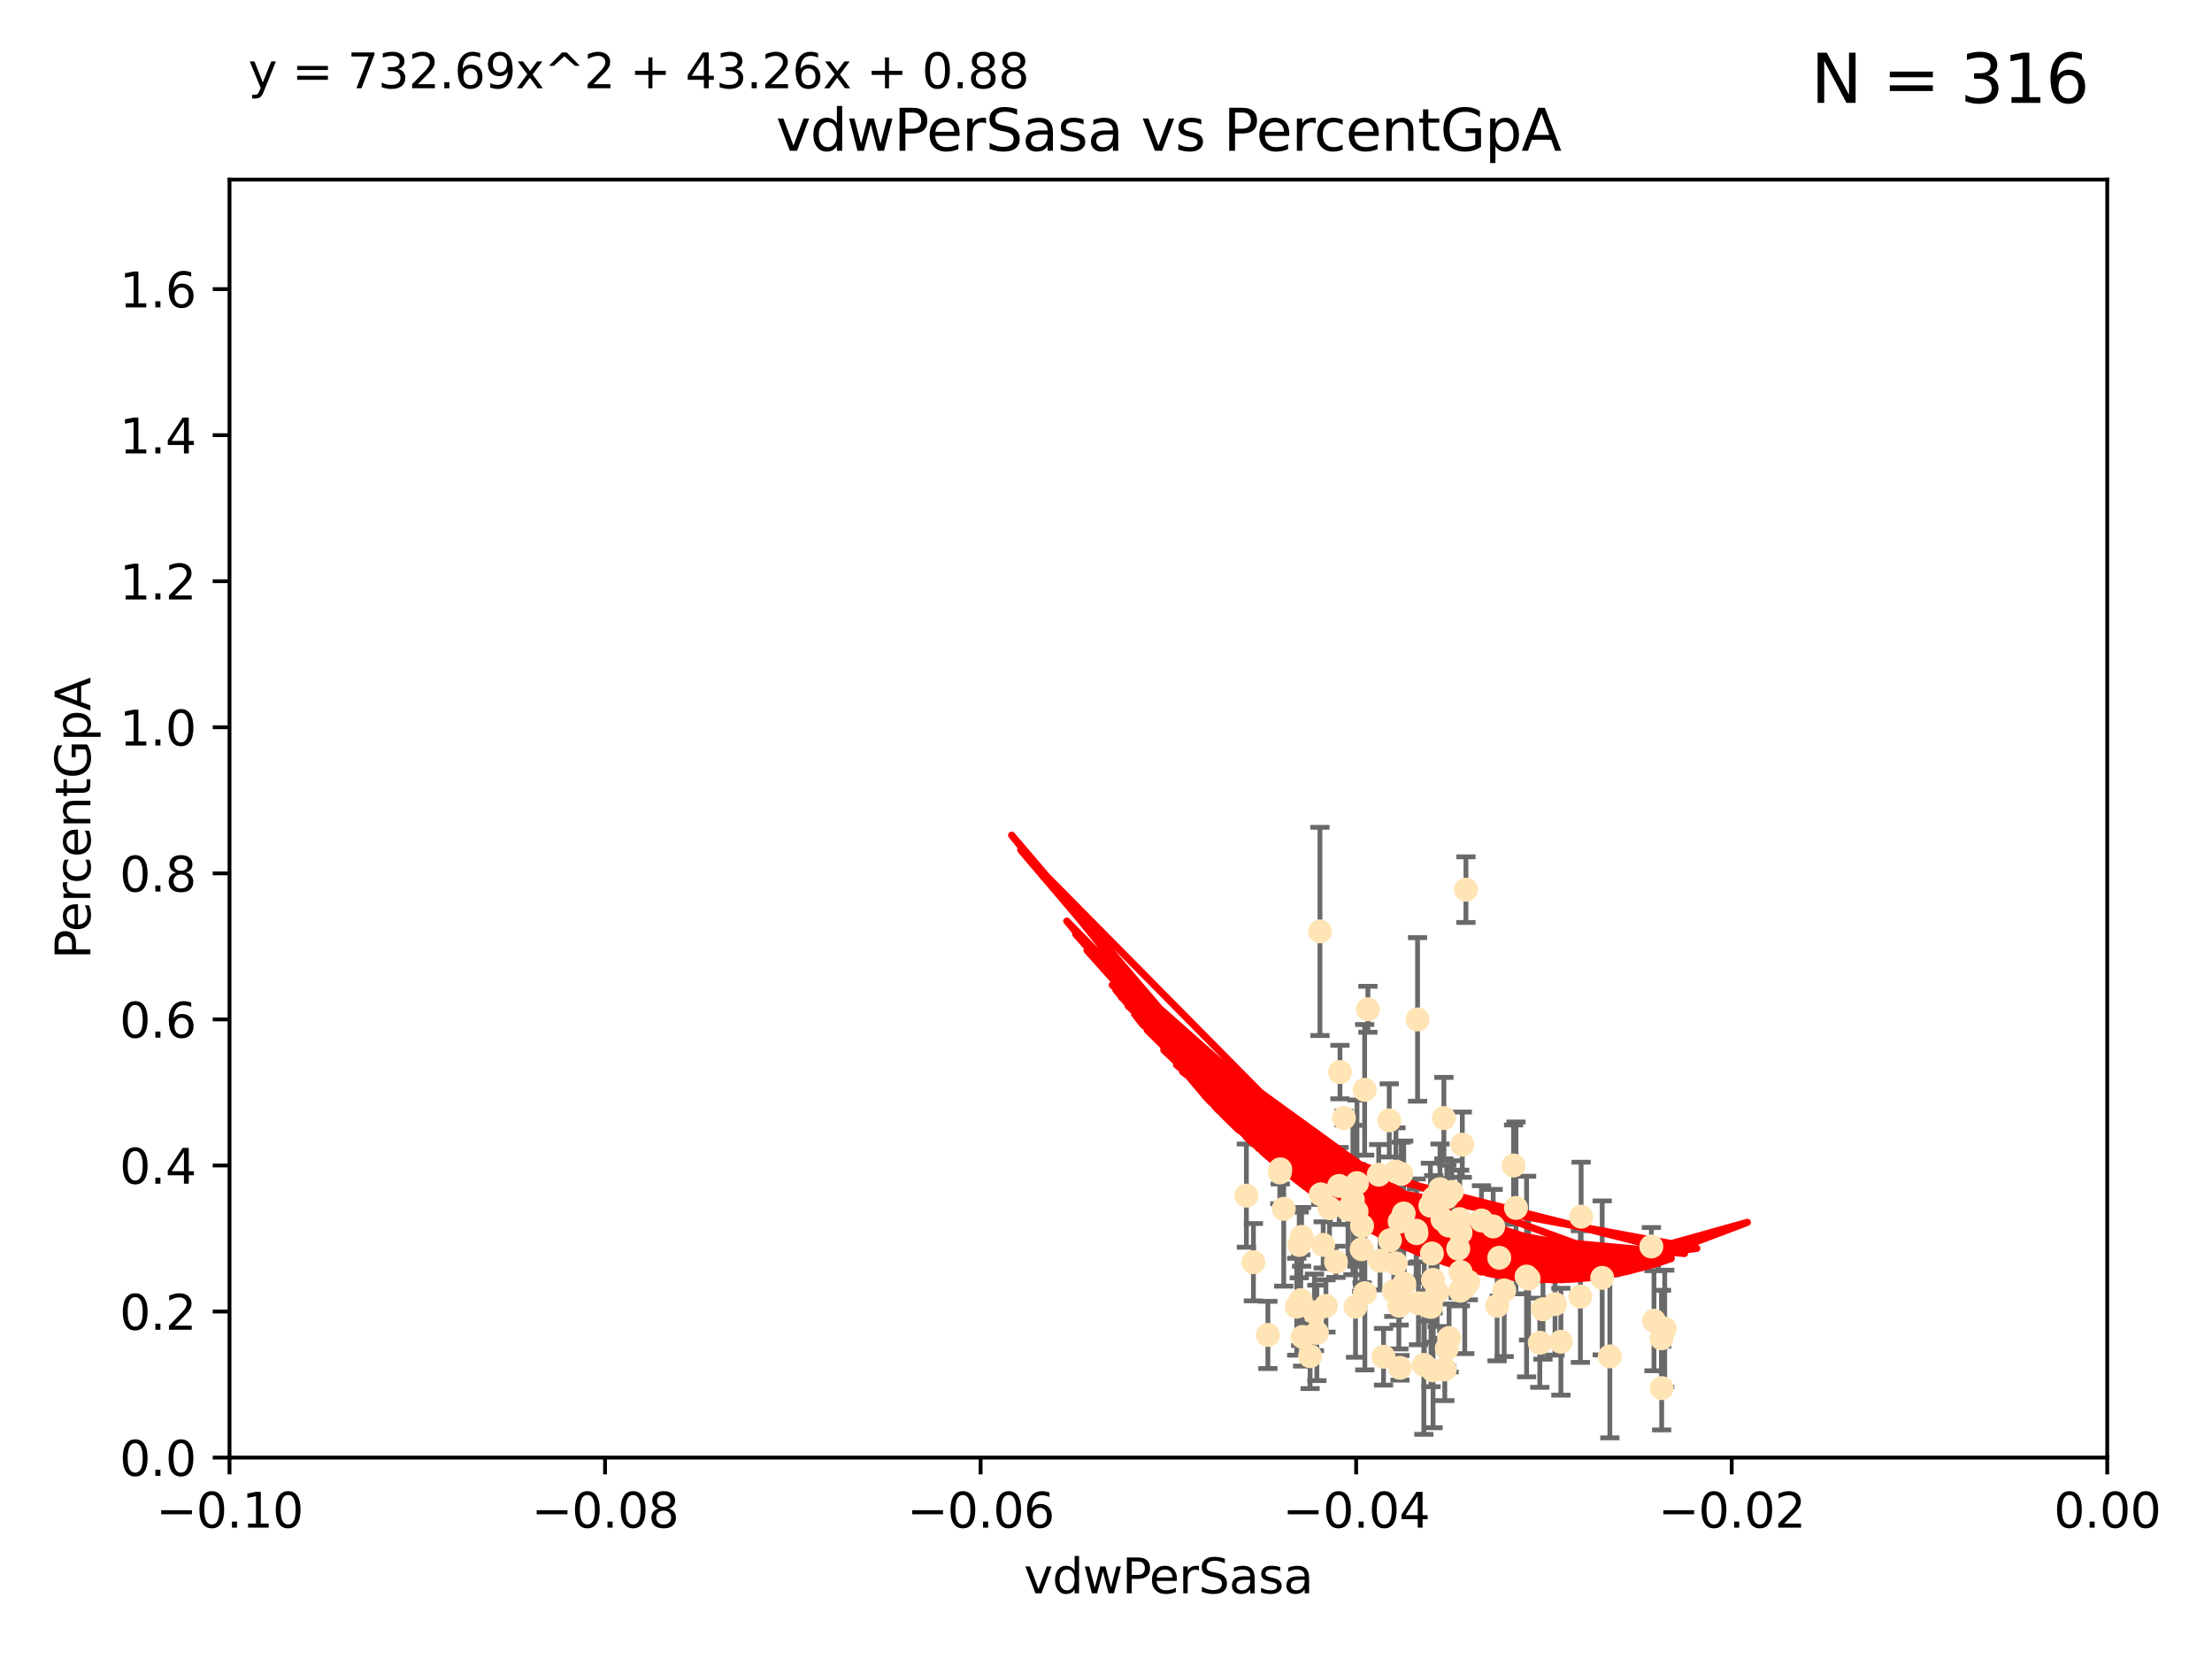 <?xml version="1.0" encoding="utf-8" standalone="no"?>
<!DOCTYPE svg PUBLIC "-//W3C//DTD SVG 1.1//EN"
  "http://www.w3.org/Graphics/SVG/1.1/DTD/svg11.dtd">
<svg xmlns:xlink="http://www.w3.org/1999/xlink" width="460.8pt" height="345.6pt" viewBox="0 0 460.8 345.6" xmlns="http://www.w3.org/2000/svg" version="1.1">
 <defs>
  <style type="text/css">*{stroke-linejoin: round; stroke-linecap: butt}</style>
 </defs>
 <g id="figure_1">
  <g id="patch_1">
   <path d="M 0 345.6 
L 460.8 345.6 
L 460.8 0 
L 0 0 
z
" style="fill: #ffffff"/>
  </g>
  <g id="axes_1">
   <g id="patch_2">
    <path d="M 47.81 303.64 
L 438.975 303.64 
L 438.975 37.411 
L 47.81 37.411 
z
" style="fill: #ffffff"/>
   </g>
   <g id="PathCollection_1">
    <defs>
     <path id="mb0e5781825" d="M 0 1.118 
C 0.297 1.118 0.581 1 0.791 0.791 
C 1 0.581 1.118 0.297 1.118 0 
C 1.118 -0.297 1 -0.581 0.791 -0.791 
C 0.581 -1 0.297 -1.118 0 -1.118 
C -0.297 -1.118 -0.581 -1 -0.791 -0.791 
C -1 -0.581 -1.118 -0.297 -1.118 0 
C -1.118 0.297 -1 0.581 -0.791 0.791 
C -0.581 1 -0.297 1.118 0 1.118 
z
" style="stroke: #ffe4b5"/>
    </defs>
    <g clip-path="url(#p170e52b689)">
     <use xlink:href="#mb0e5781825" x="270.137" y="272.213" style="fill: #ffe4b5; stroke: #ffe4b5"/>
     <use xlink:href="#mb0e5781825" x="291.581" y="254.477" style="fill: #ffe4b5; stroke: #ffe4b5"/>
     <use xlink:href="#mb0e5781825" x="296.707" y="271.529" style="fill: #ffe4b5; stroke: #ffe4b5"/>
     <use xlink:href="#mb0e5781825" x="298.103" y="272.259" style="fill: #ffe4b5; stroke: #ffe4b5"/>
     <use xlink:href="#mb0e5781825" x="283.749" y="255.392" style="fill: #ffe4b5; stroke: #ffe4b5"/>
     <use xlink:href="#mb0e5781825" x="279.141" y="223.332" style="fill: #ffe4b5; stroke: #ffe4b5"/>
     <use xlink:href="#mb0e5781825" x="261.11" y="262.939" style="fill: #ffe4b5; stroke: #ffe4b5"/>
     <use xlink:href="#mb0e5781825" x="284.958" y="210.247" style="fill: #ffe4b5; stroke: #ffe4b5"/>
     <use xlink:href="#mb0e5781825" x="290.351" y="268.982" style="fill: #ffe4b5; stroke: #ffe4b5"/>
     <use xlink:href="#mb0e5781825" x="283.662" y="260.23" style="fill: #ffe4b5; stroke: #ffe4b5"/>
     <use xlink:href="#mb0e5781825" x="295.009" y="256.373" style="fill: #ffe4b5; stroke: #ffe4b5"/>
     <use xlink:href="#mb0e5781825" x="298.531" y="266.63" style="fill: #ffe4b5; stroke: #ffe4b5"/>
     <use xlink:href="#mb0e5781825" x="272.914" y="282.507" style="fill: #ffe4b5; stroke: #ffe4b5"/>
     <use xlink:href="#mb0e5781825" x="295.49" y="271.5" style="fill: #ffe4b5; stroke: #ffe4b5"/>
     <use xlink:href="#mb0e5781825" x="299.976" y="247.726" style="fill: #ffe4b5; stroke: #ffe4b5"/>
     <use xlink:href="#mb0e5781825" x="298.676" y="249.587" style="fill: #ffe4b5; stroke: #ffe4b5"/>
     <use xlink:href="#mb0e5781825" x="264.125" y="278.088" style="fill: #ffe4b5; stroke: #ffe4b5"/>
     <use xlink:href="#mb0e5781825" x="276.216" y="272.052" style="fill: #ffe4b5; stroke: #ffe4b5"/>
     <use xlink:href="#mb0e5781825" x="292.54" y="267.404" style="fill: #ffe4b5; stroke: #ffe4b5"/>
     <use xlink:href="#mb0e5781825" x="288.215" y="282.636" style="fill: #ffe4b5; stroke: #ffe4b5"/>
     <use xlink:href="#mb0e5781825" x="266.706" y="243.591" style="fill: #ffe4b5; stroke: #ffe4b5"/>
     <use xlink:href="#mb0e5781825" x="305.884" y="267.001" style="fill: #ffe4b5; stroke: #ffe4b5"/>
     <use xlink:href="#mb0e5781825" x="297.46" y="272.09" style="fill: #ffe4b5; stroke: #ffe4b5"/>
     <use xlink:href="#mb0e5781825" x="308.621" y="254.248" style="fill: #ffe4b5; stroke: #ffe4b5"/>
     <use xlink:href="#mb0e5781825" x="301.406" y="249.396" style="fill: #ffe4b5; stroke: #ffe4b5"/>
     <use xlink:href="#mb0e5781825" x="311.056" y="255.485" style="fill: #ffe4b5; stroke: #ffe4b5"/>
     <use xlink:href="#mb0e5781825" x="298.291" y="261.124" style="fill: #ffe4b5; stroke: #ffe4b5"/>
     <use xlink:href="#mb0e5781825" x="301.398" y="280.92" style="fill: #ffe4b5; stroke: #ffe4b5"/>
     <use xlink:href="#mb0e5781825" x="315.304" y="242.789" style="fill: #ffe4b5; stroke: #ffe4b5"/>
     <use xlink:href="#mb0e5781825" x="284.28" y="227.029" style="fill: #ffe4b5; stroke: #ffe4b5"/>
     <use xlink:href="#mb0e5781825" x="279.953" y="232.904" style="fill: #ffe4b5; stroke: #ffe4b5"/>
     <use xlink:href="#mb0e5781825" x="305.135" y="268.139" style="fill: #ffe4b5; stroke: #ffe4b5"/>
     <use xlink:href="#mb0e5781825" x="289.553" y="258.367" style="fill: #ffe4b5; stroke: #ffe4b5"/>
     <use xlink:href="#mb0e5781825" x="287.212" y="244.711" style="fill: #ffe4b5; stroke: #ffe4b5"/>
     <use xlink:href="#mb0e5781825" x="290.77" y="263.169" style="fill: #ffe4b5; stroke: #ffe4b5"/>
     <use xlink:href="#mb0e5781825" x="278.965" y="247.046" style="fill: #ffe4b5; stroke: #ffe4b5"/>
     <use xlink:href="#mb0e5781825" x="267.422" y="251.816" style="fill: #ffe4b5; stroke: #ffe4b5"/>
     <use xlink:href="#mb0e5781825" x="275.145" y="248.802" style="fill: #ffe4b5; stroke: #ffe4b5"/>
     <use xlink:href="#mb0e5781825" x="304.216" y="268.879" style="fill: #ffe4b5; stroke: #ffe4b5"/>
     <use xlink:href="#mb0e5781825" x="300.79" y="232.921" style="fill: #ffe4b5; stroke: #ffe4b5"/>
     <use xlink:href="#mb0e5781825" x="282.381" y="272.219" style="fill: #ffe4b5; stroke: #ffe4b5"/>
     <use xlink:href="#mb0e5781825" x="274.973" y="194.031" style="fill: #ffe4b5; stroke: #ffe4b5"/>
     <use xlink:href="#mb0e5781825" x="318.43" y="266.352" style="fill: #ffe4b5; stroke: #ffe4b5"/>
     <use xlink:href="#mb0e5781825" x="278.311" y="262.854" style="fill: #ffe4b5; stroke: #ffe4b5"/>
     <use xlink:href="#mb0e5781825" x="296.613" y="284.334" style="fill: #ffe4b5; stroke: #ffe4b5"/>
     <use xlink:href="#mb0e5781825" x="304.267" y="264.976" style="fill: #ffe4b5; stroke: #ffe4b5"/>
     <use xlink:href="#mb0e5781825" x="274.326" y="277.663" style="fill: #ffe4b5; stroke: #ffe4b5"/>
     <use xlink:href="#mb0e5781825" x="302.422" y="248.307" style="fill: #ffe4b5; stroke: #ffe4b5"/>
     <use xlink:href="#mb0e5781825" x="259.644" y="249.069" style="fill: #ffe4b5; stroke: #ffe4b5"/>
     <use xlink:href="#mb0e5781825" x="301.873" y="278.727" style="fill: #ffe4b5; stroke: #ffe4b5"/>
     <use xlink:href="#mb0e5781825" x="290.806" y="244.078" style="fill: #ffe4b5; stroke: #ffe4b5"/>
     <use xlink:href="#mb0e5781825" x="311.873" y="272.033" style="fill: #ffe4b5; stroke: #ffe4b5"/>
     <use xlink:href="#mb0e5781825" x="282.597" y="252.37" style="fill: #ffe4b5; stroke: #ffe4b5"/>
     <use xlink:href="#mb0e5781825" x="297.978" y="251.16" style="fill: #ffe4b5; stroke: #ffe4b5"/>
     <use xlink:href="#mb0e5781825" x="266.611" y="244.243" style="fill: #ffe4b5; stroke: #ffe4b5"/>
     <use xlink:href="#mb0e5781825" x="291.408" y="269.67" style="fill: #ffe4b5; stroke: #ffe4b5"/>
     <use xlink:href="#mb0e5781825" x="270.656" y="259.342" style="fill: #ffe4b5; stroke: #ffe4b5"/>
     <use xlink:href="#mb0e5781825" x="291.467" y="272.009" style="fill: #ffe4b5; stroke: #ffe4b5"/>
     <use xlink:href="#mb0e5781825" x="304.624" y="238.456" style="fill: #ffe4b5; stroke: #ffe4b5"/>
     <use xlink:href="#mb0e5781825" x="325.159" y="279.507" style="fill: #ffe4b5; stroke: #ffe4b5"/>
     <use xlink:href="#mb0e5781825" x="329.221" y="270.097" style="fill: #ffe4b5; stroke: #ffe4b5"/>
     <use xlink:href="#mb0e5781825" x="304.079" y="253.967" style="fill: #ffe4b5; stroke: #ffe4b5"/>
     <use xlink:href="#mb0e5781825" x="280.814" y="251.972" style="fill: #ffe4b5; stroke: #ffe4b5"/>
     <use xlink:href="#mb0e5781825" x="292.417" y="252.79" style="fill: #ffe4b5; stroke: #ffe4b5"/>
     <use xlink:href="#mb0e5781825" x="315.812" y="251.63" style="fill: #ffe4b5; stroke: #ffe4b5"/>
     <use xlink:href="#mb0e5781825" x="271.361" y="278.511" style="fill: #ffe4b5; stroke: #ffe4b5"/>
     <use xlink:href="#mb0e5781825" x="305.384" y="185.331" style="fill: #ffe4b5; stroke: #ffe4b5"/>
     <use xlink:href="#mb0e5781825" x="291.921" y="244.533" style="fill: #ffe4b5; stroke: #ffe4b5"/>
     <use xlink:href="#mb0e5781825" x="273.823" y="273.392" style="fill: #ffe4b5; stroke: #ffe4b5"/>
     <use xlink:href="#mb0e5781825" x="333.767" y="266.203" style="fill: #ffe4b5; stroke: #ffe4b5"/>
     <use xlink:href="#mb0e5781825" x="300.977" y="285.272" style="fill: #ffe4b5; stroke: #ffe4b5"/>
     <use xlink:href="#mb0e5781825" x="287.492" y="262.634" style="fill: #ffe4b5; stroke: #ffe4b5"/>
     <use xlink:href="#mb0e5781825" x="289.407" y="233.399" style="fill: #ffe4b5; stroke: #ffe4b5"/>
     <use xlink:href="#mb0e5781825" x="276.953" y="251.681" style="fill: #ffe4b5; stroke: #ffe4b5"/>
     <use xlink:href="#mb0e5781825" x="301.75" y="255.289" style="fill: #ffe4b5; stroke: #ffe4b5"/>
     <use xlink:href="#mb0e5781825" x="346.159" y="289.164" style="fill: #ffe4b5; stroke: #ffe4b5"/>
     <use xlink:href="#mb0e5781825" x="271.146" y="257.663" style="fill: #ffe4b5; stroke: #ffe4b5"/>
     <use xlink:href="#mb0e5781825" x="298.528" y="285.464" style="fill: #ffe4b5; stroke: #ffe4b5"/>
     <use xlink:href="#mb0e5781825" x="318.015" y="265.929" style="fill: #ffe4b5; stroke: #ffe4b5"/>
     <use xlink:href="#mb0e5781825" x="329.378" y="253.459" style="fill: #ffe4b5; stroke: #ffe4b5"/>
     <use xlink:href="#mb0e5781825" x="291.64" y="284.942" style="fill: #ffe4b5; stroke: #ffe4b5"/>
     <use xlink:href="#mb0e5781825" x="284.322" y="269.39" style="fill: #ffe4b5; stroke: #ffe4b5"/>
     <use xlink:href="#mb0e5781825" x="303.776" y="260.126" style="fill: #ffe4b5; stroke: #ffe4b5"/>
     <use xlink:href="#mb0e5781825" x="281.83" y="249.989" style="fill: #ffe4b5; stroke: #ffe4b5"/>
     <use xlink:href="#mb0e5781825" x="282.684" y="246.465" style="fill: #ffe4b5; stroke: #ffe4b5"/>
     <use xlink:href="#mb0e5781825" x="335.363" y="282.566" style="fill: #ffe4b5; stroke: #ffe4b5"/>
     <use xlink:href="#mb0e5781825" x="299.376" y="269.212" style="fill: #ffe4b5; stroke: #ffe4b5"/>
     <use xlink:href="#mb0e5781825" x="275.647" y="259.339" style="fill: #ffe4b5; stroke: #ffe4b5"/>
     <use xlink:href="#mb0e5781825" x="344.014" y="259.664" style="fill: #ffe4b5; stroke: #ffe4b5"/>
     <use xlink:href="#mb0e5781825" x="295.08" y="256.89" style="fill: #ffe4b5; stroke: #ffe4b5"/>
     <use xlink:href="#mb0e5781825" x="304.264" y="256.789" style="fill: #ffe4b5; stroke: #ffe4b5"/>
     <use xlink:href="#mb0e5781825" x="295.304" y="212.364" style="fill: #ffe4b5; stroke: #ffe4b5"/>
     <use xlink:href="#mb0e5781825" x="312.321" y="262.015" style="fill: #ffe4b5; stroke: #ffe4b5"/>
     <use xlink:href="#mb0e5781825" x="320.768" y="279.718" style="fill: #ffe4b5; stroke: #ffe4b5"/>
     <use xlink:href="#mb0e5781825" x="346.118" y="278.795" style="fill: #ffe4b5; stroke: #ffe4b5"/>
     <use xlink:href="#mb0e5781825" x="323.939" y="271.673" style="fill: #ffe4b5; stroke: #ffe4b5"/>
     <use xlink:href="#mb0e5781825" x="270.962" y="270.842" style="fill: #ffe4b5; stroke: #ffe4b5"/>
     <use xlink:href="#mb0e5781825" x="346.792" y="276.774" style="fill: #ffe4b5; stroke: #ffe4b5"/>
     <use xlink:href="#mb0e5781825" x="313.355" y="268.817" style="fill: #ffe4b5; stroke: #ffe4b5"/>
     <use xlink:href="#mb0e5781825" x="300.504" y="254.044" style="fill: #ffe4b5; stroke: #ffe4b5"/>
     <use xlink:href="#mb0e5781825" x="321.43" y="272.737" style="fill: #ffe4b5; stroke: #ffe4b5"/>
     <use xlink:href="#mb0e5781825" x="344.557" y="275.132" style="fill: #ffe4b5; stroke: #ffe4b5"/>
    </g>
   </g>
   <g id="matplotlib.axis_1">
    <g id="xtick_1">
     <g id="line2d_1">
      <defs>
       <path id="m71a1fb0e62" d="M 0 0 
L 0 3.5 
" style="stroke: #000000; stroke-width: 0.8"/>
      </defs>
      <g>
       <use xlink:href="#m71a1fb0e62" x="47.81" y="303.64" style="stroke: #000000; stroke-width: 0.8"/>
      </g>
     </g>
     <g id="text_1">
      <!-- −0.10 -->
      <g transform="translate(32.487 318.238)scale(0.1 -0.1)">
       <defs>
        <path id="DejaVuSans-2212" d="M 678 2272 
L 4684 2272 
L 4684 1741 
L 678 1741 
L 678 2272 
z
" transform="scale(0.016)"/>
        <path id="DejaVuSans-30" d="M 2034 4250 
Q 1547 4250 1301 3770 
Q 1056 3291 1056 2328 
Q 1056 1369 1301 889 
Q 1547 409 2034 409 
Q 2525 409 2770 889 
Q 3016 1369 3016 2328 
Q 3016 3291 2770 3770 
Q 2525 4250 2034 4250 
z
M 2034 4750 
Q 2819 4750 3233 4129 
Q 3647 3509 3647 2328 
Q 3647 1150 3233 529 
Q 2819 -91 2034 -91 
Q 1250 -91 836 529 
Q 422 1150 422 2328 
Q 422 3509 836 4129 
Q 1250 4750 2034 4750 
z
" transform="scale(0.016)"/>
        <path id="DejaVuSans-2e" d="M 684 794 
L 1344 794 
L 1344 0 
L 684 0 
L 684 794 
z
" transform="scale(0.016)"/>
        <path id="DejaVuSans-31" d="M 794 531 
L 1825 531 
L 1825 4091 
L 703 3866 
L 703 4441 
L 1819 4666 
L 2450 4666 
L 2450 531 
L 3481 531 
L 3481 0 
L 794 0 
L 794 531 
z
" transform="scale(0.016)"/>
       </defs>
       <use xlink:href="#DejaVuSans-2212"/>
       <use xlink:href="#DejaVuSans-30" x="83.789"/>
       <use xlink:href="#DejaVuSans-2e" x="147.412"/>
       <use xlink:href="#DejaVuSans-31" x="179.199"/>
       <use xlink:href="#DejaVuSans-30" x="242.822"/>
      </g>
     </g>
    </g>
    <g id="xtick_2">
     <g id="line2d_2">
      <g>
       <use xlink:href="#m71a1fb0e62" x="126.043" y="303.64" style="stroke: #000000; stroke-width: 0.8"/>
      </g>
     </g>
     <g id="text_2">
      <!-- −0.08 -->
      <g transform="translate(110.72 318.238)scale(0.1 -0.1)">
       <defs>
        <path id="DejaVuSans-38" d="M 2034 2216 
Q 1584 2216 1326 1975 
Q 1069 1734 1069 1313 
Q 1069 891 1326 650 
Q 1584 409 2034 409 
Q 2484 409 2743 651 
Q 3003 894 3003 1313 
Q 3003 1734 2745 1975 
Q 2488 2216 2034 2216 
z
M 1403 2484 
Q 997 2584 770 2862 
Q 544 3141 544 3541 
Q 544 4100 942 4425 
Q 1341 4750 2034 4750 
Q 2731 4750 3128 4425 
Q 3525 4100 3525 3541 
Q 3525 3141 3298 2862 
Q 3072 2584 2669 2484 
Q 3125 2378 3379 2068 
Q 3634 1759 3634 1313 
Q 3634 634 3220 271 
Q 2806 -91 2034 -91 
Q 1263 -91 848 271 
Q 434 634 434 1313 
Q 434 1759 690 2068 
Q 947 2378 1403 2484 
z
M 1172 3481 
Q 1172 3119 1398 2916 
Q 1625 2713 2034 2713 
Q 2441 2713 2670 2916 
Q 2900 3119 2900 3481 
Q 2900 3844 2670 4047 
Q 2441 4250 2034 4250 
Q 1625 4250 1398 4047 
Q 1172 3844 1172 3481 
z
" transform="scale(0.016)"/>
       </defs>
       <use xlink:href="#DejaVuSans-2212"/>
       <use xlink:href="#DejaVuSans-30" x="83.789"/>
       <use xlink:href="#DejaVuSans-2e" x="147.412"/>
       <use xlink:href="#DejaVuSans-30" x="179.199"/>
       <use xlink:href="#DejaVuSans-38" x="242.822"/>
      </g>
     </g>
    </g>
    <g id="xtick_3">
     <g id="line2d_3">
      <g>
       <use xlink:href="#m71a1fb0e62" x="204.276" y="303.64" style="stroke: #000000; stroke-width: 0.8"/>
      </g>
     </g>
     <g id="text_3">
      <!-- −0.06 -->
      <g transform="translate(188.953 318.238)scale(0.1 -0.1)">
       <defs>
        <path id="DejaVuSans-36" d="M 2113 2584 
Q 1688 2584 1439 2293 
Q 1191 2003 1191 1497 
Q 1191 994 1439 701 
Q 1688 409 2113 409 
Q 2538 409 2786 701 
Q 3034 994 3034 1497 
Q 3034 2003 2786 2293 
Q 2538 2584 2113 2584 
z
M 3366 4563 
L 3366 3988 
Q 3128 4100 2886 4159 
Q 2644 4219 2406 4219 
Q 1781 4219 1451 3797 
Q 1122 3375 1075 2522 
Q 1259 2794 1537 2939 
Q 1816 3084 2150 3084 
Q 2853 3084 3261 2657 
Q 3669 2231 3669 1497 
Q 3669 778 3244 343 
Q 2819 -91 2113 -91 
Q 1303 -91 875 529 
Q 447 1150 447 2328 
Q 447 3434 972 4092 
Q 1497 4750 2381 4750 
Q 2619 4750 2861 4703 
Q 3103 4656 3366 4563 
z
" transform="scale(0.016)"/>
       </defs>
       <use xlink:href="#DejaVuSans-2212"/>
       <use xlink:href="#DejaVuSans-30" x="83.789"/>
       <use xlink:href="#DejaVuSans-2e" x="147.412"/>
       <use xlink:href="#DejaVuSans-30" x="179.199"/>
       <use xlink:href="#DejaVuSans-36" x="242.822"/>
      </g>
     </g>
    </g>
    <g id="xtick_4">
     <g id="line2d_4">
      <g>
       <use xlink:href="#m71a1fb0e62" x="282.509" y="303.64" style="stroke: #000000; stroke-width: 0.8"/>
      </g>
     </g>
     <g id="text_4">
      <!-- −0.04 -->
      <g transform="translate(267.186 318.238)scale(0.1 -0.1)">
       <defs>
        <path id="DejaVuSans-34" d="M 2419 4116 
L 825 1625 
L 2419 1625 
L 2419 4116 
z
M 2253 4666 
L 3047 4666 
L 3047 1625 
L 3713 1625 
L 3713 1100 
L 3047 1100 
L 3047 0 
L 2419 0 
L 2419 1100 
L 313 1100 
L 313 1709 
L 2253 4666 
z
" transform="scale(0.016)"/>
       </defs>
       <use xlink:href="#DejaVuSans-2212"/>
       <use xlink:href="#DejaVuSans-30" x="83.789"/>
       <use xlink:href="#DejaVuSans-2e" x="147.412"/>
       <use xlink:href="#DejaVuSans-30" x="179.199"/>
       <use xlink:href="#DejaVuSans-34" x="242.822"/>
      </g>
     </g>
    </g>
    <g id="xtick_5">
     <g id="line2d_5">
      <g>
       <use xlink:href="#m71a1fb0e62" x="360.742" y="303.64" style="stroke: #000000; stroke-width: 0.8"/>
      </g>
     </g>
     <g id="text_5">
      <!-- −0.02 -->
      <g transform="translate(345.419 318.238)scale(0.1 -0.1)">
       <defs>
        <path id="DejaVuSans-32" d="M 1228 531 
L 3431 531 
L 3431 0 
L 469 0 
L 469 531 
Q 828 903 1448 1529 
Q 2069 2156 2228 2338 
Q 2531 2678 2651 2914 
Q 2772 3150 2772 3378 
Q 2772 3750 2511 3984 
Q 2250 4219 1831 4219 
Q 1534 4219 1204 4116 
Q 875 4013 500 3803 
L 500 4441 
Q 881 4594 1212 4672 
Q 1544 4750 1819 4750 
Q 2544 4750 2975 4387 
Q 3406 4025 3406 3419 
Q 3406 3131 3298 2873 
Q 3191 2616 2906 2266 
Q 2828 2175 2409 1742 
Q 1991 1309 1228 531 
z
" transform="scale(0.016)"/>
       </defs>
       <use xlink:href="#DejaVuSans-2212"/>
       <use xlink:href="#DejaVuSans-30" x="83.789"/>
       <use xlink:href="#DejaVuSans-2e" x="147.412"/>
       <use xlink:href="#DejaVuSans-30" x="179.199"/>
       <use xlink:href="#DejaVuSans-32" x="242.822"/>
      </g>
     </g>
    </g>
    <g id="xtick_6">
     <g id="line2d_6">
      <g>
       <use xlink:href="#m71a1fb0e62" x="438.975" y="303.64" style="stroke: #000000; stroke-width: 0.8"/>
      </g>
     </g>
     <g id="text_6">
      <!-- 0.00 -->
      <g transform="translate(427.842 318.238)scale(0.1 -0.1)">
       <use xlink:href="#DejaVuSans-30"/>
       <use xlink:href="#DejaVuSans-2e" x="63.623"/>
       <use xlink:href="#DejaVuSans-30" x="95.41"/>
       <use xlink:href="#DejaVuSans-30" x="159.033"/>
      </g>
     </g>
    </g>
    <g id="text_7">
     <!-- vdwPerSasa -->
     <g transform="translate(213.297 331.917)scale(0.1 -0.1)">
      <defs>
       <path id="DejaVuSans-76" d="M 191 3500 
L 800 3500 
L 1894 563 
L 2988 3500 
L 3597 3500 
L 2284 0 
L 1503 0 
L 191 3500 
z
" transform="scale(0.016)"/>
       <path id="DejaVuSans-64" d="M 2906 2969 
L 2906 4863 
L 3481 4863 
L 3481 0 
L 2906 0 
L 2906 525 
Q 2725 213 2448 61 
Q 2172 -91 1784 -91 
Q 1150 -91 751 415 
Q 353 922 353 1747 
Q 353 2572 751 3078 
Q 1150 3584 1784 3584 
Q 2172 3584 2448 3432 
Q 2725 3281 2906 2969 
z
M 947 1747 
Q 947 1113 1208 752 
Q 1469 391 1925 391 
Q 2381 391 2643 752 
Q 2906 1113 2906 1747 
Q 2906 2381 2643 2742 
Q 2381 3103 1925 3103 
Q 1469 3103 1208 2742 
Q 947 2381 947 1747 
z
" transform="scale(0.016)"/>
       <path id="DejaVuSans-77" d="M 269 3500 
L 844 3500 
L 1563 769 
L 2278 3500 
L 2956 3500 
L 3675 769 
L 4391 3500 
L 4966 3500 
L 4050 0 
L 3372 0 
L 2619 2869 
L 1863 0 
L 1184 0 
L 269 3500 
z
" transform="scale(0.016)"/>
       <path id="DejaVuSans-50" d="M 1259 4147 
L 1259 2394 
L 2053 2394 
Q 2494 2394 2734 2622 
Q 2975 2850 2975 3272 
Q 2975 3691 2734 3919 
Q 2494 4147 2053 4147 
L 1259 4147 
z
M 628 4666 
L 2053 4666 
Q 2838 4666 3239 4311 
Q 3641 3956 3641 3272 
Q 3641 2581 3239 2228 
Q 2838 1875 2053 1875 
L 1259 1875 
L 1259 0 
L 628 0 
L 628 4666 
z
" transform="scale(0.016)"/>
       <path id="DejaVuSans-65" d="M 3597 1894 
L 3597 1613 
L 953 1613 
Q 991 1019 1311 708 
Q 1631 397 2203 397 
Q 2534 397 2845 478 
Q 3156 559 3463 722 
L 3463 178 
Q 3153 47 2828 -22 
Q 2503 -91 2169 -91 
Q 1331 -91 842 396 
Q 353 884 353 1716 
Q 353 2575 817 3079 
Q 1281 3584 2069 3584 
Q 2775 3584 3186 3129 
Q 3597 2675 3597 1894 
z
M 3022 2063 
Q 3016 2534 2758 2815 
Q 2500 3097 2075 3097 
Q 1594 3097 1305 2825 
Q 1016 2553 972 2059 
L 3022 2063 
z
" transform="scale(0.016)"/>
       <path id="DejaVuSans-72" d="M 2631 2963 
Q 2534 3019 2420 3045 
Q 2306 3072 2169 3072 
Q 1681 3072 1420 2755 
Q 1159 2438 1159 1844 
L 1159 0 
L 581 0 
L 581 3500 
L 1159 3500 
L 1159 2956 
Q 1341 3275 1631 3429 
Q 1922 3584 2338 3584 
Q 2397 3584 2469 3576 
Q 2541 3569 2628 3553 
L 2631 2963 
z
" transform="scale(0.016)"/>
       <path id="DejaVuSans-53" d="M 3425 4513 
L 3425 3897 
Q 3066 4069 2747 4153 
Q 2428 4238 2131 4238 
Q 1616 4238 1336 4038 
Q 1056 3838 1056 3469 
Q 1056 3159 1242 3001 
Q 1428 2844 1947 2747 
L 2328 2669 
Q 3034 2534 3370 2195 
Q 3706 1856 3706 1288 
Q 3706 609 3251 259 
Q 2797 -91 1919 -91 
Q 1588 -91 1214 -16 
Q 841 59 441 206 
L 441 856 
Q 825 641 1194 531 
Q 1563 422 1919 422 
Q 2459 422 2753 634 
Q 3047 847 3047 1241 
Q 3047 1584 2836 1778 
Q 2625 1972 2144 2069 
L 1759 2144 
Q 1053 2284 737 2584 
Q 422 2884 422 3419 
Q 422 4038 858 4394 
Q 1294 4750 2059 4750 
Q 2388 4750 2728 4690 
Q 3069 4631 3425 4513 
z
" transform="scale(0.016)"/>
       <path id="DejaVuSans-61" d="M 2194 1759 
Q 1497 1759 1228 1600 
Q 959 1441 959 1056 
Q 959 750 1161 570 
Q 1363 391 1709 391 
Q 2188 391 2477 730 
Q 2766 1069 2766 1631 
L 2766 1759 
L 2194 1759 
z
M 3341 1997 
L 3341 0 
L 2766 0 
L 2766 531 
Q 2569 213 2275 61 
Q 1981 -91 1556 -91 
Q 1019 -91 701 211 
Q 384 513 384 1019 
Q 384 1609 779 1909 
Q 1175 2209 1959 2209 
L 2766 2209 
L 2766 2266 
Q 2766 2663 2505 2880 
Q 2244 3097 1772 3097 
Q 1472 3097 1187 3025 
Q 903 2953 641 2809 
L 641 3341 
Q 956 3463 1253 3523 
Q 1550 3584 1831 3584 
Q 2591 3584 2966 3190 
Q 3341 2797 3341 1997 
z
" transform="scale(0.016)"/>
       <path id="DejaVuSans-73" d="M 2834 3397 
L 2834 2853 
Q 2591 2978 2328 3040 
Q 2066 3103 1784 3103 
Q 1356 3103 1142 2972 
Q 928 2841 928 2578 
Q 928 2378 1081 2264 
Q 1234 2150 1697 2047 
L 1894 2003 
Q 2506 1872 2764 1633 
Q 3022 1394 3022 966 
Q 3022 478 2636 193 
Q 2250 -91 1575 -91 
Q 1294 -91 989 -36 
Q 684 19 347 128 
L 347 722 
Q 666 556 975 473 
Q 1284 391 1588 391 
Q 1994 391 2212 530 
Q 2431 669 2431 922 
Q 2431 1156 2273 1281 
Q 2116 1406 1581 1522 
L 1381 1569 
Q 847 1681 609 1914 
Q 372 2147 372 2553 
Q 372 3047 722 3315 
Q 1072 3584 1716 3584 
Q 2034 3584 2315 3537 
Q 2597 3491 2834 3397 
z
" transform="scale(0.016)"/>
      </defs>
      <use xlink:href="#DejaVuSans-76"/>
      <use xlink:href="#DejaVuSans-64" x="59.18"/>
      <use xlink:href="#DejaVuSans-77" x="122.656"/>
      <use xlink:href="#DejaVuSans-50" x="204.443"/>
      <use xlink:href="#DejaVuSans-65" x="261.121"/>
      <use xlink:href="#DejaVuSans-72" x="322.645"/>
      <use xlink:href="#DejaVuSans-53" x="363.758"/>
      <use xlink:href="#DejaVuSans-61" x="427.234"/>
      <use xlink:href="#DejaVuSans-73" x="488.514"/>
      <use xlink:href="#DejaVuSans-61" x="540.613"/>
     </g>
    </g>
   </g>
   <g id="matplotlib.axis_2">
    <g id="ytick_1">
     <g id="line2d_7">
      <defs>
       <path id="mb68b98a877" d="M 0 0 
L -3.5 0 
" style="stroke: #000000; stroke-width: 0.8"/>
      </defs>
      <g>
       <use xlink:href="#mb68b98a877" x="47.81" y="303.64" style="stroke: #000000; stroke-width: 0.8"/>
      </g>
     </g>
     <g id="text_8">
      <!-- 0.0 -->
      <g transform="translate(24.907 307.439)scale(0.1 -0.1)">
       <use xlink:href="#DejaVuSans-30"/>
       <use xlink:href="#DejaVuSans-2e" x="63.623"/>
       <use xlink:href="#DejaVuSans-30" x="95.41"/>
      </g>
     </g>
    </g>
    <g id="ytick_2">
     <g id="line2d_8">
      <g>
       <use xlink:href="#mb68b98a877" x="47.81" y="273.214" style="stroke: #000000; stroke-width: 0.8"/>
      </g>
     </g>
     <g id="text_9">
      <!-- 0.2 -->
      <g transform="translate(24.907 277.013)scale(0.1 -0.1)">
       <use xlink:href="#DejaVuSans-30"/>
       <use xlink:href="#DejaVuSans-2e" x="63.623"/>
       <use xlink:href="#DejaVuSans-32" x="95.41"/>
      </g>
     </g>
    </g>
    <g id="ytick_3">
     <g id="line2d_9">
      <g>
       <use xlink:href="#mb68b98a877" x="47.81" y="242.788" style="stroke: #000000; stroke-width: 0.8"/>
      </g>
     </g>
     <g id="text_10">
      <!-- 0.4 -->
      <g transform="translate(24.907 246.587)scale(0.1 -0.1)">
       <use xlink:href="#DejaVuSans-30"/>
       <use xlink:href="#DejaVuSans-2e" x="63.623"/>
       <use xlink:href="#DejaVuSans-34" x="95.41"/>
      </g>
     </g>
    </g>
    <g id="ytick_4">
     <g id="line2d_10">
      <g>
       <use xlink:href="#mb68b98a877" x="47.81" y="212.362" style="stroke: #000000; stroke-width: 0.8"/>
      </g>
     </g>
     <g id="text_11">
      <!-- 0.6 -->
      <g transform="translate(24.907 216.161)scale(0.1 -0.1)">
       <use xlink:href="#DejaVuSans-30"/>
       <use xlink:href="#DejaVuSans-2e" x="63.623"/>
       <use xlink:href="#DejaVuSans-36" x="95.41"/>
      </g>
     </g>
    </g>
    <g id="ytick_5">
     <g id="line2d_11">
      <g>
       <use xlink:href="#mb68b98a877" x="47.81" y="181.935" style="stroke: #000000; stroke-width: 0.8"/>
      </g>
     </g>
     <g id="text_12">
      <!-- 0.8 -->
      <g transform="translate(24.907 185.735)scale(0.1 -0.1)">
       <use xlink:href="#DejaVuSans-30"/>
       <use xlink:href="#DejaVuSans-2e" x="63.623"/>
       <use xlink:href="#DejaVuSans-38" x="95.41"/>
      </g>
     </g>
    </g>
    <g id="ytick_6">
     <g id="line2d_12">
      <g>
       <use xlink:href="#mb68b98a877" x="47.81" y="151.509" style="stroke: #000000; stroke-width: 0.8"/>
      </g>
     </g>
     <g id="text_13">
      <!-- 1.0 -->
      <g transform="translate(24.907 155.308)scale(0.1 -0.1)">
       <use xlink:href="#DejaVuSans-31"/>
       <use xlink:href="#DejaVuSans-2e" x="63.623"/>
       <use xlink:href="#DejaVuSans-30" x="95.41"/>
      </g>
     </g>
    </g>
    <g id="ytick_7">
     <g id="line2d_13">
      <g>
       <use xlink:href="#mb68b98a877" x="47.81" y="121.083" style="stroke: #000000; stroke-width: 0.8"/>
      </g>
     </g>
     <g id="text_14">
      <!-- 1.2 -->
      <g transform="translate(24.907 124.882)scale(0.1 -0.1)">
       <use xlink:href="#DejaVuSans-31"/>
       <use xlink:href="#DejaVuSans-2e" x="63.623"/>
       <use xlink:href="#DejaVuSans-32" x="95.41"/>
      </g>
     </g>
    </g>
    <g id="ytick_8">
     <g id="line2d_14">
      <g>
       <use xlink:href="#mb68b98a877" x="47.81" y="90.657" style="stroke: #000000; stroke-width: 0.8"/>
      </g>
     </g>
     <g id="text_15">
      <!-- 1.4 -->
      <g transform="translate(24.907 94.456)scale(0.1 -0.1)">
       <use xlink:href="#DejaVuSans-31"/>
       <use xlink:href="#DejaVuSans-2e" x="63.623"/>
       <use xlink:href="#DejaVuSans-34" x="95.41"/>
      </g>
     </g>
    </g>
    <g id="ytick_9">
     <g id="line2d_15">
      <g>
       <use xlink:href="#mb68b98a877" x="47.81" y="60.231" style="stroke: #000000; stroke-width: 0.8"/>
      </g>
     </g>
     <g id="text_16">
      <!-- 1.6 -->
      <g transform="translate(24.907 64.03)scale(0.1 -0.1)">
       <use xlink:href="#DejaVuSans-31"/>
       <use xlink:href="#DejaVuSans-2e" x="63.623"/>
       <use xlink:href="#DejaVuSans-36" x="95.41"/>
      </g>
     </g>
    </g>
    <g id="text_17">
     <!-- PercentGpA -->
     <g transform="translate(18.827 199.802)rotate(-90)scale(0.1 -0.1)">
      <defs>
       <path id="DejaVuSans-63" d="M 3122 3366 
L 3122 2828 
Q 2878 2963 2633 3030 
Q 2388 3097 2138 3097 
Q 1578 3097 1268 2742 
Q 959 2388 959 1747 
Q 959 1106 1268 751 
Q 1578 397 2138 397 
Q 2388 397 2633 464 
Q 2878 531 3122 666 
L 3122 134 
Q 2881 22 2623 -34 
Q 2366 -91 2075 -91 
Q 1284 -91 818 406 
Q 353 903 353 1747 
Q 353 2603 823 3093 
Q 1294 3584 2113 3584 
Q 2378 3584 2631 3529 
Q 2884 3475 3122 3366 
z
" transform="scale(0.016)"/>
       <path id="DejaVuSans-6e" d="M 3513 2113 
L 3513 0 
L 2938 0 
L 2938 2094 
Q 2938 2591 2744 2837 
Q 2550 3084 2163 3084 
Q 1697 3084 1428 2787 
Q 1159 2491 1159 1978 
L 1159 0 
L 581 0 
L 581 3500 
L 1159 3500 
L 1159 2956 
Q 1366 3272 1645 3428 
Q 1925 3584 2291 3584 
Q 2894 3584 3203 3211 
Q 3513 2838 3513 2113 
z
" transform="scale(0.016)"/>
       <path id="DejaVuSans-74" d="M 1172 4494 
L 1172 3500 
L 2356 3500 
L 2356 3053 
L 1172 3053 
L 1172 1153 
Q 1172 725 1289 603 
Q 1406 481 1766 481 
L 2356 481 
L 2356 0 
L 1766 0 
Q 1100 0 847 248 
Q 594 497 594 1153 
L 594 3053 
L 172 3053 
L 172 3500 
L 594 3500 
L 594 4494 
L 1172 4494 
z
" transform="scale(0.016)"/>
       <path id="DejaVuSans-47" d="M 3809 666 
L 3809 1919 
L 2778 1919 
L 2778 2438 
L 4434 2438 
L 4434 434 
Q 4069 175 3628 42 
Q 3188 -91 2688 -91 
Q 1594 -91 976 548 
Q 359 1188 359 2328 
Q 359 3472 976 4111 
Q 1594 4750 2688 4750 
Q 3144 4750 3555 4637 
Q 3966 4525 4313 4306 
L 4313 3634 
Q 3963 3931 3569 4081 
Q 3175 4231 2741 4231 
Q 1884 4231 1454 3753 
Q 1025 3275 1025 2328 
Q 1025 1384 1454 906 
Q 1884 428 2741 428 
Q 3075 428 3337 486 
Q 3600 544 3809 666 
z
" transform="scale(0.016)"/>
       <path id="DejaVuSans-70" d="M 1159 525 
L 1159 -1331 
L 581 -1331 
L 581 3500 
L 1159 3500 
L 1159 2969 
Q 1341 3281 1617 3432 
Q 1894 3584 2278 3584 
Q 2916 3584 3314 3078 
Q 3713 2572 3713 1747 
Q 3713 922 3314 415 
Q 2916 -91 2278 -91 
Q 1894 -91 1617 61 
Q 1341 213 1159 525 
z
M 3116 1747 
Q 3116 2381 2855 2742 
Q 2594 3103 2138 3103 
Q 1681 3103 1420 2742 
Q 1159 2381 1159 1747 
Q 1159 1113 1420 752 
Q 1681 391 2138 391 
Q 2594 391 2855 752 
Q 3116 1113 3116 1747 
z
" transform="scale(0.016)"/>
       <path id="DejaVuSans-41" d="M 2188 4044 
L 1331 1722 
L 3047 1722 
L 2188 4044 
z
M 1831 4666 
L 2547 4666 
L 4325 0 
L 3669 0 
L 3244 1197 
L 1141 1197 
L 716 0 
L 50 0 
L 1831 4666 
z
" transform="scale(0.016)"/>
      </defs>
      <use xlink:href="#DejaVuSans-50"/>
      <use xlink:href="#DejaVuSans-65" x="56.678"/>
      <use xlink:href="#DejaVuSans-72" x="118.201"/>
      <use xlink:href="#DejaVuSans-63" x="157.064"/>
      <use xlink:href="#DejaVuSans-65" x="212.045"/>
      <use xlink:href="#DejaVuSans-6e" x="273.568"/>
      <use xlink:href="#DejaVuSans-74" x="336.947"/>
      <use xlink:href="#DejaVuSans-47" x="376.156"/>
      <use xlink:href="#DejaVuSans-70" x="453.646"/>
      <use xlink:href="#DejaVuSans-41" x="517.123"/>
     </g>
    </g>
   </g>
   <g id="LineCollection_1">
    <path d="M 270.137 282.308 
L 270.137 262.119 
" clip-path="url(#p170e52b689)" style="fill: none; stroke: #696969"/>
    <path d="M 291.581 260.181 
L 291.581 248.773 
" clip-path="url(#p170e52b689)" style="fill: none; stroke: #696969"/>
    <path d="M 296.707 284.435 
L 296.707 258.624 
" clip-path="url(#p170e52b689)" style="fill: none; stroke: #696969"/>
    <path d="M 298.103 288.87 
L 298.103 255.647 
" clip-path="url(#p170e52b689)" style="fill: none; stroke: #696969"/>
    <path d="M 283.749 267.217 
L 283.749 243.567 
" clip-path="url(#p170e52b689)" style="fill: none; stroke: #696969"/>
    <path d="M 279.141 228.9 
L 279.141 217.765 
" clip-path="url(#p170e52b689)" style="fill: none; stroke: #696969"/>
    <path d="M 261.11 270.996 
L 261.11 254.883 
" clip-path="url(#p170e52b689)" style="fill: none; stroke: #696969"/>
    <path d="M 284.958 215.032 
L 284.958 205.463 
" clip-path="url(#p170e52b689)" style="fill: none; stroke: #696969"/>
    <path d="M 290.351 274.229 
L 290.351 263.735 
" clip-path="url(#p170e52b689)" style="fill: none; stroke: #696969"/>
    <path d="M 283.662 269.044 
L 283.662 251.416 
" clip-path="url(#p170e52b689)" style="fill: none; stroke: #696969"/>
    <path d="M 295.009 267.151 
L 295.009 245.596 
" clip-path="url(#p170e52b689)" style="fill: none; stroke: #696969"/>
    <path d="M 298.531 279.61 
L 298.531 253.65 
" clip-path="url(#p170e52b689)" style="fill: none; stroke: #696969"/>
    <path d="M 272.914 289.267 
L 272.914 275.747 
" clip-path="url(#p170e52b689)" style="fill: none; stroke: #696969"/>
    <path d="M 295.49 280.129 
L 295.49 262.872 
" clip-path="url(#p170e52b689)" style="fill: none; stroke: #696969"/>
    <path d="M 299.976 257.133 
L 299.976 238.318 
" clip-path="url(#p170e52b689)" style="fill: none; stroke: #696969"/>
    <path d="M 298.676 254.283 
L 298.676 244.892 
" clip-path="url(#p170e52b689)" style="fill: none; stroke: #696969"/>
    <path d="M 264.125 285.087 
L 264.125 271.09 
" clip-path="url(#p170e52b689)" style="fill: none; stroke: #696969"/>
    <path d="M 276.216 277.492 
L 276.216 266.613 
" clip-path="url(#p170e52b689)" style="fill: none; stroke: #696969"/>
    <path d="M 292.54 271.655 
L 292.54 263.154 
" clip-path="url(#p170e52b689)" style="fill: none; stroke: #696969"/>
    <path d="M 288.215 288.537 
L 288.215 276.736 
" clip-path="url(#p170e52b689)" style="fill: none; stroke: #696969"/>
    <path d="M 266.706 246.637 
L 266.706 240.546 
" clip-path="url(#p170e52b689)" style="fill: none; stroke: #696969"/>
    <path d="M 305.884 270.771 
L 305.884 263.231 
" clip-path="url(#p170e52b689)" style="fill: none; stroke: #696969"/>
    <path d="M 297.46 275.194 
L 297.46 268.985 
" clip-path="url(#p170e52b689)" style="fill: none; stroke: #696969"/>
    <path d="M 308.621 261.487 
L 308.621 247.01 
" clip-path="url(#p170e52b689)" style="fill: none; stroke: #696969"/>
    <path d="M 301.406 256.046 
L 301.406 242.746 
" clip-path="url(#p170e52b689)" style="fill: none; stroke: #696969"/>
    <path d="M 311.056 263.195 
L 311.056 247.776 
" clip-path="url(#p170e52b689)" style="fill: none; stroke: #696969"/>
    <path d="M 298.291 270.404 
L 298.291 251.843 
" clip-path="url(#p170e52b689)" style="fill: none; stroke: #696969"/>
    <path d="M 301.398 284.646 
L 301.398 277.193 
" clip-path="url(#p170e52b689)" style="fill: none; stroke: #696969"/>
    <path d="M 315.304 251.23 
L 315.304 234.349 
" clip-path="url(#p170e52b689)" style="fill: none; stroke: #696969"/>
    <path d="M 284.28 240.638 
L 284.28 213.42 
" clip-path="url(#p170e52b689)" style="fill: none; stroke: #696969"/>
    <path d="M 279.953 234.331 
L 279.953 231.478 
" clip-path="url(#p170e52b689)" style="fill: none; stroke: #696969"/>
    <path d="M 305.135 281.982 
L 305.135 254.296 
" clip-path="url(#p170e52b689)" style="fill: none; stroke: #696969"/>
    <path d="M 289.553 261.98 
L 289.553 254.754 
" clip-path="url(#p170e52b689)" style="fill: none; stroke: #696969"/>
    <path d="M 287.212 251 
L 287.212 238.422 
" clip-path="url(#p170e52b689)" style="fill: none; stroke: #696969"/>
    <path d="M 290.77 269.326 
L 290.77 257.011 
" clip-path="url(#p170e52b689)" style="fill: none; stroke: #696969"/>
    <path d="M 278.965 255.062 
L 278.965 239.029 
" clip-path="url(#p170e52b689)" style="fill: none; stroke: #696969"/>
    <path d="M 267.422 267.926 
L 267.422 235.706 
" clip-path="url(#p170e52b689)" style="fill: none; stroke: #696969"/>
    <path d="M 275.145 250.902 
L 275.145 246.701 
" clip-path="url(#p170e52b689)" style="fill: none; stroke: #696969"/>
    <path d="M 304.216 272.02 
L 304.216 265.737 
" clip-path="url(#p170e52b689)" style="fill: none; stroke: #696969"/>
    <path d="M 300.79 241.4 
L 300.79 224.442 
" clip-path="url(#p170e52b689)" style="fill: none; stroke: #696969"/>
    <path d="M 282.381 282.742 
L 282.381 261.696 
" clip-path="url(#p170e52b689)" style="fill: none; stroke: #696969"/>
    <path d="M 274.973 215.715 
L 274.973 172.348 
" clip-path="url(#p170e52b689)" style="fill: none; stroke: #696969"/>
    <path d="M 318.43 279.145 
L 318.43 253.559 
" clip-path="url(#p170e52b689)" style="fill: none; stroke: #696969"/>
    <path d="M 278.311 266.107 
L 278.311 259.602 
" clip-path="url(#p170e52b689)" style="fill: none; stroke: #696969"/>
    <path d="M 296.613 298.801 
L 296.613 269.868 
" clip-path="url(#p170e52b689)" style="fill: none; stroke: #696969"/>
    <path d="M 304.267 269.36 
L 304.267 260.593 
" clip-path="url(#p170e52b689)" style="fill: none; stroke: #696969"/>
    <path d="M 274.326 287.605 
L 274.326 267.722 
" clip-path="url(#p170e52b689)" style="fill: none; stroke: #696969"/>
    <path d="M 302.422 254.808 
L 302.422 241.806 
" clip-path="url(#p170e52b689)" style="fill: none; stroke: #696969"/>
    <path d="M 259.644 259.819 
L 259.644 238.318 
" clip-path="url(#p170e52b689)" style="fill: none; stroke: #696969"/>
    <path d="M 301.873 285.803 
L 301.873 271.651 
" clip-path="url(#p170e52b689)" style="fill: none; stroke: #696969"/>
    <path d="M 290.806 253.2 
L 290.806 234.956 
" clip-path="url(#p170e52b689)" style="fill: none; stroke: #696969"/>
    <path d="M 311.873 283.49 
L 311.873 260.577 
" clip-path="url(#p170e52b689)" style="fill: none; stroke: #696969"/>
    <path d="M 282.597 262.166 
L 282.597 242.574 
" clip-path="url(#p170e52b689)" style="fill: none; stroke: #696969"/>
    <path d="M 297.978 259.999 
L 297.978 242.321 
" clip-path="url(#p170e52b689)" style="fill: none; stroke: #696969"/>
    <path d="M 266.611 250.754 
L 266.611 237.733 
" clip-path="url(#p170e52b689)" style="fill: none; stroke: #696969"/>
    <path d="M 291.408 281 
L 291.408 258.34 
" clip-path="url(#p170e52b689)" style="fill: none; stroke: #696969"/>
    <path d="M 270.656 266.196 
L 270.656 252.488 
" clip-path="url(#p170e52b689)" style="fill: none; stroke: #696969"/>
    <path d="M 291.467 276.039 
L 291.467 267.979 
" clip-path="url(#p170e52b689)" style="fill: none; stroke: #696969"/>
    <path d="M 304.624 245.252 
L 304.624 231.661 
" clip-path="url(#p170e52b689)" style="fill: none; stroke: #696969"/>
    <path d="M 325.159 290.635 
L 325.159 268.379 
" clip-path="url(#p170e52b689)" style="fill: none; stroke: #696969"/>
    <path d="M 329.221 283.806 
L 329.221 256.387 
" clip-path="url(#p170e52b689)" style="fill: none; stroke: #696969"/>
    <path d="M 304.079 264.171 
L 304.079 243.763 
" clip-path="url(#p170e52b689)" style="fill: none; stroke: #696969"/>
    <path d="M 280.814 262.897 
L 280.814 241.048 
" clip-path="url(#p170e52b689)" style="fill: none; stroke: #696969"/>
    <path d="M 292.417 267.881 
L 292.417 237.699 
" clip-path="url(#p170e52b689)" style="fill: none; stroke: #696969"/>
    <path d="M 315.812 269.535 
L 315.812 233.724 
" clip-path="url(#p170e52b689)" style="fill: none; stroke: #696969"/>
    <path d="M 271.361 284.581 
L 271.361 272.441 
" clip-path="url(#p170e52b689)" style="fill: none; stroke: #696969"/>
    <path d="M 305.384 192.169 
L 305.384 178.494 
" clip-path="url(#p170e52b689)" style="fill: none; stroke: #696969"/>
    <path d="M 291.921 251.13 
L 291.921 237.935 
" clip-path="url(#p170e52b689)" style="fill: none; stroke: #696969"/>
    <path d="M 273.823 281.364 
L 273.823 265.42 
" clip-path="url(#p170e52b689)" style="fill: none; stroke: #696969"/>
    <path d="M 333.767 282.243 
L 333.767 250.164 
" clip-path="url(#p170e52b689)" style="fill: none; stroke: #696969"/>
    <path d="M 300.977 291.772 
L 300.977 278.772 
" clip-path="url(#p170e52b689)" style="fill: none; stroke: #696969"/>
    <path d="M 287.492 268.705 
L 287.492 256.562 
" clip-path="url(#p170e52b689)" style="fill: none; stroke: #696969"/>
    <path d="M 289.407 241.02 
L 289.407 225.779 
" clip-path="url(#p170e52b689)" style="fill: none; stroke: #696969"/>
    <path d="M 276.953 264.248 
L 276.953 239.115 
" clip-path="url(#p170e52b689)" style="fill: none; stroke: #696969"/>
    <path d="M 301.75 258.639 
L 301.75 251.94 
" clip-path="url(#p170e52b689)" style="fill: none; stroke: #696969"/>
    <path d="M 346.159 297.88 
L 346.159 280.448 
" clip-path="url(#p170e52b689)" style="fill: none; stroke: #696969"/>
    <path d="M 271.146 263.784 
L 271.146 251.543 
" clip-path="url(#p170e52b689)" style="fill: none; stroke: #696969"/>
    <path d="M 298.528 297.418 
L 298.528 273.51 
" clip-path="url(#p170e52b689)" style="fill: none; stroke: #696969"/>
    <path d="M 318.015 286.823 
L 318.015 245.035 
" clip-path="url(#p170e52b689)" style="fill: none; stroke: #696969"/>
    <path d="M 329.378 264.817 
L 329.378 242.102 
" clip-path="url(#p170e52b689)" style="fill: none; stroke: #696969"/>
    <path d="M 291.64 287.508 
L 291.64 282.376 
" clip-path="url(#p170e52b689)" style="fill: none; stroke: #696969"/>
    <path d="M 284.322 285.378 
L 284.322 253.403 
" clip-path="url(#p170e52b689)" style="fill: none; stroke: #696969"/>
    <path d="M 303.776 270.333 
L 303.776 249.918 
" clip-path="url(#p170e52b689)" style="fill: none; stroke: #696969"/>
    <path d="M 281.83 265.552 
L 281.83 234.425 
" clip-path="url(#p170e52b689)" style="fill: none; stroke: #696969"/>
    <path d="M 282.684 263.772 
L 282.684 229.159 
" clip-path="url(#p170e52b689)" style="fill: none; stroke: #696969"/>
    <path d="M 335.363 299.533 
L 335.363 265.599 
" clip-path="url(#p170e52b689)" style="fill: none; stroke: #696969"/>
    <path d="M 299.376 276.328 
L 299.376 262.096 
" clip-path="url(#p170e52b689)" style="fill: none; stroke: #696969"/>
    <path d="M 275.647 264.146 
L 275.647 254.531 
" clip-path="url(#p170e52b689)" style="fill: none; stroke: #696969"/>
    <path d="M 344.014 263.609 
L 344.014 255.719 
" clip-path="url(#p170e52b689)" style="fill: none; stroke: #696969"/>
    <path d="M 295.08 266.083 
L 295.08 247.698 
" clip-path="url(#p170e52b689)" style="fill: none; stroke: #696969"/>
    <path d="M 304.264 259.148 
L 304.264 254.43 
" clip-path="url(#p170e52b689)" style="fill: none; stroke: #696969"/>
    <path d="M 295.304 229.396 
L 295.304 195.331 
" clip-path="url(#p170e52b689)" style="fill: none; stroke: #696969"/>
    <path d="M 312.321 269.996 
L 312.321 254.035 
" clip-path="url(#p170e52b689)" style="fill: none; stroke: #696969"/>
    <path d="M 320.768 289.009 
L 320.768 270.428 
" clip-path="url(#p170e52b689)" style="fill: none; stroke: #696969"/>
    <path d="M 346.118 288.796 
L 346.118 268.795 
" clip-path="url(#p170e52b689)" style="fill: none; stroke: #696969"/>
    <path d="M 323.939 282.29 
L 323.939 261.055 
" clip-path="url(#p170e52b689)" style="fill: none; stroke: #696969"/>
    <path d="M 270.962 280.298 
L 270.962 261.387 
" clip-path="url(#p170e52b689)" style="fill: none; stroke: #696969"/>
    <path d="M 346.792 288.945 
L 346.792 264.603 
" clip-path="url(#p170e52b689)" style="fill: none; stroke: #696969"/>
    <path d="M 313.355 282.592 
L 313.355 255.042 
" clip-path="url(#p170e52b689)" style="fill: none; stroke: #696969"/>
    <path d="M 300.504 262.531 
L 300.504 245.558 
" clip-path="url(#p170e52b689)" style="fill: none; stroke: #696969"/>
    <path d="M 321.43 283.139 
L 321.43 262.335 
" clip-path="url(#p170e52b689)" style="fill: none; stroke: #696969"/>
    <path d="M 344.557 285.553 
L 344.557 264.71 
" clip-path="url(#p170e52b689)" style="fill: none; stroke: #696969"/>
   </g>
   <g id="line2d_16">
    <defs>
     <path id="mf0aa5db907" d="M 2 0 
L -2 -0 
" style="stroke: #696969"/>
    </defs>
    <g clip-path="url(#p170e52b689)">
     <use xlink:href="#mf0aa5db907" x="270.137" y="282.308" style="fill: #696969; stroke: #696969"/>
     <use xlink:href="#mf0aa5db907" x="291.581" y="260.181" style="fill: #696969; stroke: #696969"/>
     <use xlink:href="#mf0aa5db907" x="296.707" y="284.435" style="fill: #696969; stroke: #696969"/>
     <use xlink:href="#mf0aa5db907" x="298.103" y="288.87" style="fill: #696969; stroke: #696969"/>
     <use xlink:href="#mf0aa5db907" x="283.749" y="267.217" style="fill: #696969; stroke: #696969"/>
     <use xlink:href="#mf0aa5db907" x="279.141" y="228.9" style="fill: #696969; stroke: #696969"/>
     <use xlink:href="#mf0aa5db907" x="261.11" y="270.996" style="fill: #696969; stroke: #696969"/>
     <use xlink:href="#mf0aa5db907" x="284.958" y="215.032" style="fill: #696969; stroke: #696969"/>
     <use xlink:href="#mf0aa5db907" x="290.351" y="274.229" style="fill: #696969; stroke: #696969"/>
     <use xlink:href="#mf0aa5db907" x="283.662" y="269.044" style="fill: #696969; stroke: #696969"/>
     <use xlink:href="#mf0aa5db907" x="295.009" y="267.151" style="fill: #696969; stroke: #696969"/>
     <use xlink:href="#mf0aa5db907" x="298.531" y="279.61" style="fill: #696969; stroke: #696969"/>
     <use xlink:href="#mf0aa5db907" x="272.914" y="289.267" style="fill: #696969; stroke: #696969"/>
     <use xlink:href="#mf0aa5db907" x="295.49" y="280.129" style="fill: #696969; stroke: #696969"/>
     <use xlink:href="#mf0aa5db907" x="299.976" y="257.133" style="fill: #696969; stroke: #696969"/>
     <use xlink:href="#mf0aa5db907" x="298.676" y="254.283" style="fill: #696969; stroke: #696969"/>
     <use xlink:href="#mf0aa5db907" x="264.125" y="285.087" style="fill: #696969; stroke: #696969"/>
     <use xlink:href="#mf0aa5db907" x="276.216" y="277.492" style="fill: #696969; stroke: #696969"/>
     <use xlink:href="#mf0aa5db907" x="292.54" y="271.655" style="fill: #696969; stroke: #696969"/>
     <use xlink:href="#mf0aa5db907" x="288.215" y="288.537" style="fill: #696969; stroke: #696969"/>
     <use xlink:href="#mf0aa5db907" x="266.706" y="246.637" style="fill: #696969; stroke: #696969"/>
     <use xlink:href="#mf0aa5db907" x="305.884" y="270.771" style="fill: #696969; stroke: #696969"/>
     <use xlink:href="#mf0aa5db907" x="297.46" y="275.194" style="fill: #696969; stroke: #696969"/>
     <use xlink:href="#mf0aa5db907" x="308.621" y="261.487" style="fill: #696969; stroke: #696969"/>
     <use xlink:href="#mf0aa5db907" x="301.406" y="256.046" style="fill: #696969; stroke: #696969"/>
     <use xlink:href="#mf0aa5db907" x="311.056" y="263.195" style="fill: #696969; stroke: #696969"/>
     <use xlink:href="#mf0aa5db907" x="298.291" y="270.404" style="fill: #696969; stroke: #696969"/>
     <use xlink:href="#mf0aa5db907" x="301.398" y="284.646" style="fill: #696969; stroke: #696969"/>
     <use xlink:href="#mf0aa5db907" x="315.304" y="251.23" style="fill: #696969; stroke: #696969"/>
     <use xlink:href="#mf0aa5db907" x="284.28" y="240.638" style="fill: #696969; stroke: #696969"/>
     <use xlink:href="#mf0aa5db907" x="279.953" y="234.331" style="fill: #696969; stroke: #696969"/>
     <use xlink:href="#mf0aa5db907" x="305.135" y="281.982" style="fill: #696969; stroke: #696969"/>
     <use xlink:href="#mf0aa5db907" x="289.553" y="261.98" style="fill: #696969; stroke: #696969"/>
     <use xlink:href="#mf0aa5db907" x="287.212" y="251" style="fill: #696969; stroke: #696969"/>
     <use xlink:href="#mf0aa5db907" x="290.77" y="269.326" style="fill: #696969; stroke: #696969"/>
     <use xlink:href="#mf0aa5db907" x="278.965" y="255.062" style="fill: #696969; stroke: #696969"/>
     <use xlink:href="#mf0aa5db907" x="267.422" y="267.926" style="fill: #696969; stroke: #696969"/>
     <use xlink:href="#mf0aa5db907" x="275.145" y="250.902" style="fill: #696969; stroke: #696969"/>
     <use xlink:href="#mf0aa5db907" x="304.216" y="272.02" style="fill: #696969; stroke: #696969"/>
     <use xlink:href="#mf0aa5db907" x="300.79" y="241.4" style="fill: #696969; stroke: #696969"/>
     <use xlink:href="#mf0aa5db907" x="282.381" y="282.742" style="fill: #696969; stroke: #696969"/>
     <use xlink:href="#mf0aa5db907" x="274.973" y="215.715" style="fill: #696969; stroke: #696969"/>
     <use xlink:href="#mf0aa5db907" x="318.43" y="279.145" style="fill: #696969; stroke: #696969"/>
     <use xlink:href="#mf0aa5db907" x="278.311" y="266.107" style="fill: #696969; stroke: #696969"/>
     <use xlink:href="#mf0aa5db907" x="296.613" y="298.801" style="fill: #696969; stroke: #696969"/>
     <use xlink:href="#mf0aa5db907" x="304.267" y="269.36" style="fill: #696969; stroke: #696969"/>
     <use xlink:href="#mf0aa5db907" x="274.326" y="287.605" style="fill: #696969; stroke: #696969"/>
     <use xlink:href="#mf0aa5db907" x="302.422" y="254.808" style="fill: #696969; stroke: #696969"/>
     <use xlink:href="#mf0aa5db907" x="259.644" y="259.819" style="fill: #696969; stroke: #696969"/>
     <use xlink:href="#mf0aa5db907" x="301.873" y="285.803" style="fill: #696969; stroke: #696969"/>
     <use xlink:href="#mf0aa5db907" x="290.806" y="253.2" style="fill: #696969; stroke: #696969"/>
     <use xlink:href="#mf0aa5db907" x="311.873" y="283.49" style="fill: #696969; stroke: #696969"/>
     <use xlink:href="#mf0aa5db907" x="282.597" y="262.166" style="fill: #696969; stroke: #696969"/>
     <use xlink:href="#mf0aa5db907" x="297.978" y="259.999" style="fill: #696969; stroke: #696969"/>
     <use xlink:href="#mf0aa5db907" x="266.611" y="250.754" style="fill: #696969; stroke: #696969"/>
     <use xlink:href="#mf0aa5db907" x="291.408" y="281" style="fill: #696969; stroke: #696969"/>
     <use xlink:href="#mf0aa5db907" x="270.656" y="266.196" style="fill: #696969; stroke: #696969"/>
     <use xlink:href="#mf0aa5db907" x="291.467" y="276.039" style="fill: #696969; stroke: #696969"/>
     <use xlink:href="#mf0aa5db907" x="304.624" y="245.252" style="fill: #696969; stroke: #696969"/>
     <use xlink:href="#mf0aa5db907" x="325.159" y="290.635" style="fill: #696969; stroke: #696969"/>
     <use xlink:href="#mf0aa5db907" x="329.221" y="283.806" style="fill: #696969; stroke: #696969"/>
     <use xlink:href="#mf0aa5db907" x="304.079" y="264.171" style="fill: #696969; stroke: #696969"/>
     <use xlink:href="#mf0aa5db907" x="280.814" y="262.897" style="fill: #696969; stroke: #696969"/>
     <use xlink:href="#mf0aa5db907" x="292.417" y="267.881" style="fill: #696969; stroke: #696969"/>
     <use xlink:href="#mf0aa5db907" x="315.812" y="269.535" style="fill: #696969; stroke: #696969"/>
     <use xlink:href="#mf0aa5db907" x="271.361" y="284.581" style="fill: #696969; stroke: #696969"/>
     <use xlink:href="#mf0aa5db907" x="305.384" y="192.169" style="fill: #696969; stroke: #696969"/>
     <use xlink:href="#mf0aa5db907" x="291.921" y="251.13" style="fill: #696969; stroke: #696969"/>
     <use xlink:href="#mf0aa5db907" x="273.823" y="281.364" style="fill: #696969; stroke: #696969"/>
     <use xlink:href="#mf0aa5db907" x="333.767" y="282.243" style="fill: #696969; stroke: #696969"/>
     <use xlink:href="#mf0aa5db907" x="300.977" y="291.772" style="fill: #696969; stroke: #696969"/>
     <use xlink:href="#mf0aa5db907" x="287.492" y="268.705" style="fill: #696969; stroke: #696969"/>
     <use xlink:href="#mf0aa5db907" x="289.407" y="241.02" style="fill: #696969; stroke: #696969"/>
     <use xlink:href="#mf0aa5db907" x="276.953" y="264.248" style="fill: #696969; stroke: #696969"/>
     <use xlink:href="#mf0aa5db907" x="301.75" y="258.639" style="fill: #696969; stroke: #696969"/>
     <use xlink:href="#mf0aa5db907" x="346.159" y="297.88" style="fill: #696969; stroke: #696969"/>
     <use xlink:href="#mf0aa5db907" x="271.146" y="263.784" style="fill: #696969; stroke: #696969"/>
     <use xlink:href="#mf0aa5db907" x="298.528" y="297.418" style="fill: #696969; stroke: #696969"/>
     <use xlink:href="#mf0aa5db907" x="318.015" y="286.823" style="fill: #696969; stroke: #696969"/>
     <use xlink:href="#mf0aa5db907" x="329.378" y="264.817" style="fill: #696969; stroke: #696969"/>
     <use xlink:href="#mf0aa5db907" x="291.64" y="287.508" style="fill: #696969; stroke: #696969"/>
     <use xlink:href="#mf0aa5db907" x="284.322" y="285.378" style="fill: #696969; stroke: #696969"/>
     <use xlink:href="#mf0aa5db907" x="303.776" y="270.333" style="fill: #696969; stroke: #696969"/>
     <use xlink:href="#mf0aa5db907" x="281.83" y="265.552" style="fill: #696969; stroke: #696969"/>
     <use xlink:href="#mf0aa5db907" x="282.684" y="263.772" style="fill: #696969; stroke: #696969"/>
     <use xlink:href="#mf0aa5db907" x="335.363" y="299.533" style="fill: #696969; stroke: #696969"/>
     <use xlink:href="#mf0aa5db907" x="299.376" y="276.328" style="fill: #696969; stroke: #696969"/>
     <use xlink:href="#mf0aa5db907" x="275.647" y="264.146" style="fill: #696969; stroke: #696969"/>
     <use xlink:href="#mf0aa5db907" x="344.014" y="263.609" style="fill: #696969; stroke: #696969"/>
     <use xlink:href="#mf0aa5db907" x="295.08" y="266.083" style="fill: #696969; stroke: #696969"/>
     <use xlink:href="#mf0aa5db907" x="304.264" y="259.148" style="fill: #696969; stroke: #696969"/>
     <use xlink:href="#mf0aa5db907" x="295.304" y="229.396" style="fill: #696969; stroke: #696969"/>
     <use xlink:href="#mf0aa5db907" x="312.321" y="269.996" style="fill: #696969; stroke: #696969"/>
     <use xlink:href="#mf0aa5db907" x="320.768" y="289.009" style="fill: #696969; stroke: #696969"/>
     <use xlink:href="#mf0aa5db907" x="346.118" y="288.796" style="fill: #696969; stroke: #696969"/>
     <use xlink:href="#mf0aa5db907" x="323.939" y="282.29" style="fill: #696969; stroke: #696969"/>
     <use xlink:href="#mf0aa5db907" x="270.962" y="280.298" style="fill: #696969; stroke: #696969"/>
     <use xlink:href="#mf0aa5db907" x="346.792" y="288.945" style="fill: #696969; stroke: #696969"/>
     <use xlink:href="#mf0aa5db907" x="313.355" y="282.592" style="fill: #696969; stroke: #696969"/>
     <use xlink:href="#mf0aa5db907" x="300.504" y="262.531" style="fill: #696969; stroke: #696969"/>
     <use xlink:href="#mf0aa5db907" x="321.43" y="283.139" style="fill: #696969; stroke: #696969"/>
     <use xlink:href="#mf0aa5db907" x="344.557" y="285.553" style="fill: #696969; stroke: #696969"/>
    </g>
   </g>
   <g id="line2d_17">
    <g clip-path="url(#p170e52b689)">
     <use xlink:href="#mf0aa5db907" x="270.137" y="262.119" style="fill: #696969; stroke: #696969"/>
     <use xlink:href="#mf0aa5db907" x="291.581" y="248.773" style="fill: #696969; stroke: #696969"/>
     <use xlink:href="#mf0aa5db907" x="296.707" y="258.624" style="fill: #696969; stroke: #696969"/>
     <use xlink:href="#mf0aa5db907" x="298.103" y="255.647" style="fill: #696969; stroke: #696969"/>
     <use xlink:href="#mf0aa5db907" x="283.749" y="243.567" style="fill: #696969; stroke: #696969"/>
     <use xlink:href="#mf0aa5db907" x="279.141" y="217.765" style="fill: #696969; stroke: #696969"/>
     <use xlink:href="#mf0aa5db907" x="261.11" y="254.883" style="fill: #696969; stroke: #696969"/>
     <use xlink:href="#mf0aa5db907" x="284.958" y="205.463" style="fill: #696969; stroke: #696969"/>
     <use xlink:href="#mf0aa5db907" x="290.351" y="263.735" style="fill: #696969; stroke: #696969"/>
     <use xlink:href="#mf0aa5db907" x="283.662" y="251.416" style="fill: #696969; stroke: #696969"/>
     <use xlink:href="#mf0aa5db907" x="295.009" y="245.596" style="fill: #696969; stroke: #696969"/>
     <use xlink:href="#mf0aa5db907" x="298.531" y="253.65" style="fill: #696969; stroke: #696969"/>
     <use xlink:href="#mf0aa5db907" x="272.914" y="275.747" style="fill: #696969; stroke: #696969"/>
     <use xlink:href="#mf0aa5db907" x="295.49" y="262.872" style="fill: #696969; stroke: #696969"/>
     <use xlink:href="#mf0aa5db907" x="299.976" y="238.318" style="fill: #696969; stroke: #696969"/>
     <use xlink:href="#mf0aa5db907" x="298.676" y="244.892" style="fill: #696969; stroke: #696969"/>
     <use xlink:href="#mf0aa5db907" x="264.125" y="271.09" style="fill: #696969; stroke: #696969"/>
     <use xlink:href="#mf0aa5db907" x="276.216" y="266.613" style="fill: #696969; stroke: #696969"/>
     <use xlink:href="#mf0aa5db907" x="292.54" y="263.154" style="fill: #696969; stroke: #696969"/>
     <use xlink:href="#mf0aa5db907" x="288.215" y="276.736" style="fill: #696969; stroke: #696969"/>
     <use xlink:href="#mf0aa5db907" x="266.706" y="240.546" style="fill: #696969; stroke: #696969"/>
     <use xlink:href="#mf0aa5db907" x="305.884" y="263.231" style="fill: #696969; stroke: #696969"/>
     <use xlink:href="#mf0aa5db907" x="297.46" y="268.985" style="fill: #696969; stroke: #696969"/>
     <use xlink:href="#mf0aa5db907" x="308.621" y="247.01" style="fill: #696969; stroke: #696969"/>
     <use xlink:href="#mf0aa5db907" x="301.406" y="242.746" style="fill: #696969; stroke: #696969"/>
     <use xlink:href="#mf0aa5db907" x="311.056" y="247.776" style="fill: #696969; stroke: #696969"/>
     <use xlink:href="#mf0aa5db907" x="298.291" y="251.843" style="fill: #696969; stroke: #696969"/>
     <use xlink:href="#mf0aa5db907" x="301.398" y="277.193" style="fill: #696969; stroke: #696969"/>
     <use xlink:href="#mf0aa5db907" x="315.304" y="234.349" style="fill: #696969; stroke: #696969"/>
     <use xlink:href="#mf0aa5db907" x="284.28" y="213.42" style="fill: #696969; stroke: #696969"/>
     <use xlink:href="#mf0aa5db907" x="279.953" y="231.478" style="fill: #696969; stroke: #696969"/>
     <use xlink:href="#mf0aa5db907" x="305.135" y="254.296" style="fill: #696969; stroke: #696969"/>
     <use xlink:href="#mf0aa5db907" x="289.553" y="254.754" style="fill: #696969; stroke: #696969"/>
     <use xlink:href="#mf0aa5db907" x="287.212" y="238.422" style="fill: #696969; stroke: #696969"/>
     <use xlink:href="#mf0aa5db907" x="290.77" y="257.011" style="fill: #696969; stroke: #696969"/>
     <use xlink:href="#mf0aa5db907" x="278.965" y="239.029" style="fill: #696969; stroke: #696969"/>
     <use xlink:href="#mf0aa5db907" x="267.422" y="235.706" style="fill: #696969; stroke: #696969"/>
     <use xlink:href="#mf0aa5db907" x="275.145" y="246.701" style="fill: #696969; stroke: #696969"/>
     <use xlink:href="#mf0aa5db907" x="304.216" y="265.737" style="fill: #696969; stroke: #696969"/>
     <use xlink:href="#mf0aa5db907" x="300.79" y="224.442" style="fill: #696969; stroke: #696969"/>
     <use xlink:href="#mf0aa5db907" x="282.381" y="261.696" style="fill: #696969; stroke: #696969"/>
     <use xlink:href="#mf0aa5db907" x="274.973" y="172.348" style="fill: #696969; stroke: #696969"/>
     <use xlink:href="#mf0aa5db907" x="318.43" y="253.559" style="fill: #696969; stroke: #696969"/>
     <use xlink:href="#mf0aa5db907" x="278.311" y="259.602" style="fill: #696969; stroke: #696969"/>
     <use xlink:href="#mf0aa5db907" x="296.613" y="269.868" style="fill: #696969; stroke: #696969"/>
     <use xlink:href="#mf0aa5db907" x="304.267" y="260.593" style="fill: #696969; stroke: #696969"/>
     <use xlink:href="#mf0aa5db907" x="274.326" y="267.722" style="fill: #696969; stroke: #696969"/>
     <use xlink:href="#mf0aa5db907" x="302.422" y="241.806" style="fill: #696969; stroke: #696969"/>
     <use xlink:href="#mf0aa5db907" x="259.644" y="238.318" style="fill: #696969; stroke: #696969"/>
     <use xlink:href="#mf0aa5db907" x="301.873" y="271.651" style="fill: #696969; stroke: #696969"/>
     <use xlink:href="#mf0aa5db907" x="290.806" y="234.956" style="fill: #696969; stroke: #696969"/>
     <use xlink:href="#mf0aa5db907" x="311.873" y="260.577" style="fill: #696969; stroke: #696969"/>
     <use xlink:href="#mf0aa5db907" x="282.597" y="242.574" style="fill: #696969; stroke: #696969"/>
     <use xlink:href="#mf0aa5db907" x="297.978" y="242.321" style="fill: #696969; stroke: #696969"/>
     <use xlink:href="#mf0aa5db907" x="266.611" y="237.733" style="fill: #696969; stroke: #696969"/>
     <use xlink:href="#mf0aa5db907" x="291.408" y="258.34" style="fill: #696969; stroke: #696969"/>
     <use xlink:href="#mf0aa5db907" x="270.656" y="252.488" style="fill: #696969; stroke: #696969"/>
     <use xlink:href="#mf0aa5db907" x="291.467" y="267.979" style="fill: #696969; stroke: #696969"/>
     <use xlink:href="#mf0aa5db907" x="304.624" y="231.661" style="fill: #696969; stroke: #696969"/>
     <use xlink:href="#mf0aa5db907" x="325.159" y="268.379" style="fill: #696969; stroke: #696969"/>
     <use xlink:href="#mf0aa5db907" x="329.221" y="256.387" style="fill: #696969; stroke: #696969"/>
     <use xlink:href="#mf0aa5db907" x="304.079" y="243.763" style="fill: #696969; stroke: #696969"/>
     <use xlink:href="#mf0aa5db907" x="280.814" y="241.048" style="fill: #696969; stroke: #696969"/>
     <use xlink:href="#mf0aa5db907" x="292.417" y="237.699" style="fill: #696969; stroke: #696969"/>
     <use xlink:href="#mf0aa5db907" x="315.812" y="233.724" style="fill: #696969; stroke: #696969"/>
     <use xlink:href="#mf0aa5db907" x="271.361" y="272.441" style="fill: #696969; stroke: #696969"/>
     <use xlink:href="#mf0aa5db907" x="305.384" y="178.494" style="fill: #696969; stroke: #696969"/>
     <use xlink:href="#mf0aa5db907" x="291.921" y="237.935" style="fill: #696969; stroke: #696969"/>
     <use xlink:href="#mf0aa5db907" x="273.823" y="265.42" style="fill: #696969; stroke: #696969"/>
     <use xlink:href="#mf0aa5db907" x="333.767" y="250.164" style="fill: #696969; stroke: #696969"/>
     <use xlink:href="#mf0aa5db907" x="300.977" y="278.772" style="fill: #696969; stroke: #696969"/>
     <use xlink:href="#mf0aa5db907" x="287.492" y="256.562" style="fill: #696969; stroke: #696969"/>
     <use xlink:href="#mf0aa5db907" x="289.407" y="225.779" style="fill: #696969; stroke: #696969"/>
     <use xlink:href="#mf0aa5db907" x="276.953" y="239.115" style="fill: #696969; stroke: #696969"/>
     <use xlink:href="#mf0aa5db907" x="301.75" y="251.94" style="fill: #696969; stroke: #696969"/>
     <use xlink:href="#mf0aa5db907" x="346.159" y="280.448" style="fill: #696969; stroke: #696969"/>
     <use xlink:href="#mf0aa5db907" x="271.146" y="251.543" style="fill: #696969; stroke: #696969"/>
     <use xlink:href="#mf0aa5db907" x="298.528" y="273.51" style="fill: #696969; stroke: #696969"/>
     <use xlink:href="#mf0aa5db907" x="318.015" y="245.035" style="fill: #696969; stroke: #696969"/>
     <use xlink:href="#mf0aa5db907" x="329.378" y="242.102" style="fill: #696969; stroke: #696969"/>
     <use xlink:href="#mf0aa5db907" x="291.64" y="282.376" style="fill: #696969; stroke: #696969"/>
     <use xlink:href="#mf0aa5db907" x="284.322" y="253.403" style="fill: #696969; stroke: #696969"/>
     <use xlink:href="#mf0aa5db907" x="303.776" y="249.918" style="fill: #696969; stroke: #696969"/>
     <use xlink:href="#mf0aa5db907" x="281.83" y="234.425" style="fill: #696969; stroke: #696969"/>
     <use xlink:href="#mf0aa5db907" x="282.684" y="229.159" style="fill: #696969; stroke: #696969"/>
     <use xlink:href="#mf0aa5db907" x="335.363" y="265.599" style="fill: #696969; stroke: #696969"/>
     <use xlink:href="#mf0aa5db907" x="299.376" y="262.096" style="fill: #696969; stroke: #696969"/>
     <use xlink:href="#mf0aa5db907" x="275.647" y="254.531" style="fill: #696969; stroke: #696969"/>
     <use xlink:href="#mf0aa5db907" x="344.014" y="255.719" style="fill: #696969; stroke: #696969"/>
     <use xlink:href="#mf0aa5db907" x="295.08" y="247.698" style="fill: #696969; stroke: #696969"/>
     <use xlink:href="#mf0aa5db907" x="304.264" y="254.43" style="fill: #696969; stroke: #696969"/>
     <use xlink:href="#mf0aa5db907" x="295.304" y="195.331" style="fill: #696969; stroke: #696969"/>
     <use xlink:href="#mf0aa5db907" x="312.321" y="254.035" style="fill: #696969; stroke: #696969"/>
     <use xlink:href="#mf0aa5db907" x="320.768" y="270.428" style="fill: #696969; stroke: #696969"/>
     <use xlink:href="#mf0aa5db907" x="346.118" y="268.795" style="fill: #696969; stroke: #696969"/>
     <use xlink:href="#mf0aa5db907" x="323.939" y="261.055" style="fill: #696969; stroke: #696969"/>
     <use xlink:href="#mf0aa5db907" x="270.962" y="261.387" style="fill: #696969; stroke: #696969"/>
     <use xlink:href="#mf0aa5db907" x="346.792" y="264.603" style="fill: #696969; stroke: #696969"/>
     <use xlink:href="#mf0aa5db907" x="313.355" y="255.042" style="fill: #696969; stroke: #696969"/>
     <use xlink:href="#mf0aa5db907" x="300.504" y="245.558" style="fill: #696969; stroke: #696969"/>
     <use xlink:href="#mf0aa5db907" x="321.43" y="262.335" style="fill: #696969; stroke: #696969"/>
     <use xlink:href="#mf0aa5db907" x="344.557" y="264.71" style="fill: #696969; stroke: #696969"/>
    </g>
   </g>
   <g id="line2d_18">
    <path d="M 253.918 231.329 
L 266.542 242.965 
L 210.748 173.989 
L 275.514 249.824 
L 270.137 245.854 
L 260.176 237.388 
L 287.632 257.226 
L 253.677 231.084 
L 271.869 247.179 
L 291.581 259.176 
L 296.707 261.368 
L 253.02 230.413 
L 298.103 261.899 
L 283.749 255.087 
L 279.141 252.264 
L 261.11 238.243 
L 222.233 191.894 
L 284.958 255.777 
L 290.351 258.593 
L 245.096 221.818 
L 283.662 255.037 
L 295.009 260.684 
L 298.531 262.056 
L 272.914 247.957 
L 212.63 177.054 
L 295.49 260.882 
L 299.976 262.566 
L 258.002 235.348 
L 254.685 232.102 
L 298.676 262.109 
L 264.125 240.917 
L 253.775 231.183 
L 276.216 250.311 
L 292.54 259.615 
L 288.215 257.528 
L 266.706 243.101 
L 305.884 264.337 
L 297.46 261.658 
L 308.621 264.985 
L 269.189 245.111 
L 224.089 194.607 
L 301.406 263.041 
L 288.576 257.713 
L 311.056 265.469 
L 298.291 261.968 
L 301.398 263.039 
L 315.304 266.108 
L 255.437 232.852 
L 284.28 255.392 
L 279.953 252.784 
L 271.688 247.042 
L 284.726 255.646 
L 305.135 264.14 
L 289.553 258.203 
L 287.212 257.005 
L 265.587 242.166 
L 290.77 258.794 
L 278.965 252.15 
L 267.422 243.69 
L 226.448 197.984 
L 275.145 249.565 
L 304.216 263.888 
L 300.79 262.841 
L 282.381 254.281 
L 273.249 248.203 
L 274.973 249.443 
L 318.43 266.41 
L 278.311 251.722 
L 296.613 261.331 
L 304.267 263.903 
L 274.326 248.983 
L 275.32 249.688 
L 302.422 263.361 
L 259.644 236.895 
L 293.1 259.866 
L 301.873 263.19 
L 290.806 258.811 
L 311.873 265.612 
L 302.075 263.254 
L 282.597 254.41 
L 297.978 261.852 
L 266.611 243.023 
L 291.408 259.095 
L 270.656 246.256 
L 303.773 263.762 
L 291.467 259.123 
L 304.624 264.002 
L 325.159 266.576 
L 329.221 266.358 
L 304.079 263.85 
L 265.792 242.339 
L 308.218 264.896 
L 276.522 250.522 
L 280.814 253.324 
L 250.971 228.277 
L 291.464 259.121 
L 292.417 259.56 
L 316.046 266.192 
L 295.29 260.801 
L 298.35 261.99 
L 311.033 265.465 
L 315.812 266.166 
L 231.703 205.214 
L 300.818 262.85 
L 300.392 262.708 
L 311.605 265.566 
L 271.361 246.795 
L 305.384 264.207 
L 305.313 264.188 
L 281.977 254.038 
L 295.988 261.084 
L 291.921 259.333 
L 273.823 248.621 
L 274.952 249.429 
L 297.349 261.616 
L 333.767 265.828 
L 299.001 262.225 
L 253.913 231.324 
L 313.184 265.822 
L 287.122 256.957 
L 300.977 262.902 
L 287.492 257.153 
L 303.855 263.786 
L 289.407 258.13 
L 263.549 240.417 
L 297.925 261.833 
L 276.953 250.815 
L 301.75 263.151 
L 292.965 259.805 
L 299.717 262.477 
L 286.199 256.462 
L 346.159 262.856 
L 275.523 249.83 
L 263.928 240.746 
L 309.882 265.246 
L 235.01 209.556 
L 287.872 257.351 
L 271.146 246.632 
L 298.528 262.055 
L 287.214 257.006 
L 301.961 263.218 
L 318.015 266.378 
L 305.579 264.258 
L 268.213 244.332 
L 267.157 243.473 
L 287.722 257.273 
L 286.039 256.375 
L 263.161 240.076 
L 339.665 264.692 
L 329.378 266.345 
L 291.64 259.203 
L 283.774 255.102 
L 281.185 253.554 
L 242.449 218.744 
L 273.565 248.434 
L 277.275 251.032 
L 284.322 255.416 
L 303.776 263.763 
L 299.999 262.574 
L 261.259 238.378 
L 350.9 261.126 
L 283.584 254.991 
L 232.468 206.232 
L 251.55 228.888 
L 266.064 242.567 
L 269.074 245.02 
L 282.684 254.462 
L 286.823 256.798 
L 335.363 265.571 
L 332.765 265.971 
L 299.376 262.358 
L 287.889 257.36 
L 339 264.846 
L 275.647 249.917 
L 344.014 263.53 
L 290.657 258.74 
L 286.566 256.661 
L 294.413 260.434 
L 238.977 214.556 
L 272.47 247.629 
L 253.366 230.767 
L 271.399 246.824 
L 302.154 263.278 
L 306.561 264.507 
L 292.271 259.493 
L 286.445 256.596 
L 293.672 260.116 
L 280.582 253.18 
L 301.104 262.944 
L 282.222 254.186 
L 295.08 260.714 
L 299.739 262.485 
L 273.019 248.035 
L 293.54 260.059 
L 281.439 253.71 
L 252.082 229.442 
L 302.411 263.357 
L 301.046 262.925 
L 304.264 263.902 
L 246.345 223.233 
L 295.304 260.806 
L 280.082 252.865 
L 298.843 262.169 
L 262.095 239.131 
L 315.722 266.156 
L 312.321 265.687 
L 327.407 266.485 
L 285.501 256.079 
L 262.896 239.843 
L 298.555 262.065 
L 292.082 259.407 
L 289.892 258.37 
L 271.094 246.592 
L 303.361 263.643 
L 292.886 259.77 
L 314.15 265.96 
L 329.416 266.341 
L 320.768 266.542 
L 296.552 261.307 
L 294.683 260.548 
L 275.953 250.13 
L 346.118 262.869 
L 288.772 257.812 
L 283.506 254.946 
L 260.148 237.361 
L 336.451 265.374 
L 308.231 264.899 
L 266.598 243.012 
L 267.139 243.458 
L 295.851 261.028 
L 276.685 250.632 
L 323.939 266.595 
L 264.107 240.902 
L 270.962 246.491 
L 294.191 260.34 
L 333.945 265.801 
L 265.483 242.078 
L 304.952 264.091 
L 298.326 261.981 
L 277.735 251.341 
L 287.49 257.152 
L 323.217 266.596 
L 254.764 232.181 
L 342.003 264.102 
L 318.177 266.39 
L 331.411 266.14 
L 285.774 256.23 
L 312.979 265.791 
L 277.473 251.166 
L 283.055 254.682 
L 288.362 257.603 
L 296.706 261.368 
L 276.074 250.213 
L 316.099 266.198 
L 342.012 264.099 
L 295.902 261.049 
L 337.635 265.141 
L 287.418 257.114 
L 313.07 265.804 
L 302.455 263.371 
L 346.792 262.643 
L 291.846 259.299 
L 265.158 241.803 
L 291.754 259.256 
L 344.778 263.298 
L 348.149 262.17 
L 337.52 265.164 
L 315.728 266.157 
L 299.68 262.464 
L 233.615 207.744 
L 310.499 265.366 
L 287.707 257.265 
L 313.355 265.847 
L 236.789 211.827 
L 238.085 213.452 
L 300.504 262.745 
L 277.928 251.469 
L 252.971 230.362 
L 325.475 266.568 
L 302.077 263.254 
L 268.099 244.24 
L 353.466 260.054 
L 311.919 265.62 
L 275.21 249.611 
L 289.016 257.935 
L 336.429 265.378 
L 298.809 262.156 
L 329.547 266.33 
L 295.463 260.871 
L 288.516 257.682 
L 236.372 211.299 
L 319.157 266.459 
L 334.805 265.665 
L 364.003 254.644 
L 321.43 266.565 
L 315.876 266.173 
L 330.708 266.218 
L 323.481 266.597 
L 313.594 265.882 
L 294.416 260.436 
L 306.657 264.531 
L 299.029 262.235 
L 326.741 266.52 
L 338.741 264.904 
L 344.557 263.366 
L 335.681 265.515 
L 303.565 263.702 
L 338.044 265.055 
L 279.991 252.808 
L 325.731 266.56 
L 275.58 249.87 
L 275.58 249.87 
" clip-path="url(#p170e52b689)" style="fill: none; stroke: #ff0000; stroke-width: 1.5; stroke-linecap: square"/>
   </g>
   <g id="line2d_19">
    <defs>
     <path id="m5d9d5f8a38" d="M 0 2 
C 0.53 2 1.039 1.789 1.414 1.414 
C 1.789 1.039 2 0.53 2 0 
C 2 -0.53 1.789 -1.039 1.414 -1.414 
C 1.039 -1.789 0.53 -2 0 -2 
C -0.53 -2 -1.039 -1.789 -1.414 -1.414 
C -1.789 -1.039 -2 -0.53 -2 0 
C -2 0.53 -1.789 1.039 -1.414 1.414 
C -1.039 1.789 -0.53 2 0 2 
z
" style="stroke: #ffe4b5"/>
    </defs>
    <g clip-path="url(#p170e52b689)">
     <use xlink:href="#m5d9d5f8a38" x="270.137" y="272.213" style="fill: #ffe4b5; stroke: #ffe4b5"/>
     <use xlink:href="#m5d9d5f8a38" x="291.581" y="254.477" style="fill: #ffe4b5; stroke: #ffe4b5"/>
     <use xlink:href="#m5d9d5f8a38" x="296.707" y="271.529" style="fill: #ffe4b5; stroke: #ffe4b5"/>
     <use xlink:href="#m5d9d5f8a38" x="298.103" y="272.259" style="fill: #ffe4b5; stroke: #ffe4b5"/>
     <use xlink:href="#m5d9d5f8a38" x="283.749" y="255.392" style="fill: #ffe4b5; stroke: #ffe4b5"/>
     <use xlink:href="#m5d9d5f8a38" x="279.141" y="223.332" style="fill: #ffe4b5; stroke: #ffe4b5"/>
     <use xlink:href="#m5d9d5f8a38" x="261.11" y="262.939" style="fill: #ffe4b5; stroke: #ffe4b5"/>
     <use xlink:href="#m5d9d5f8a38" x="284.958" y="210.247" style="fill: #ffe4b5; stroke: #ffe4b5"/>
     <use xlink:href="#m5d9d5f8a38" x="290.351" y="268.982" style="fill: #ffe4b5; stroke: #ffe4b5"/>
     <use xlink:href="#m5d9d5f8a38" x="283.662" y="260.23" style="fill: #ffe4b5; stroke: #ffe4b5"/>
     <use xlink:href="#m5d9d5f8a38" x="295.009" y="256.373" style="fill: #ffe4b5; stroke: #ffe4b5"/>
     <use xlink:href="#m5d9d5f8a38" x="298.531" y="266.63" style="fill: #ffe4b5; stroke: #ffe4b5"/>
     <use xlink:href="#m5d9d5f8a38" x="272.914" y="282.507" style="fill: #ffe4b5; stroke: #ffe4b5"/>
     <use xlink:href="#m5d9d5f8a38" x="295.49" y="271.5" style="fill: #ffe4b5; stroke: #ffe4b5"/>
     <use xlink:href="#m5d9d5f8a38" x="299.976" y="247.726" style="fill: #ffe4b5; stroke: #ffe4b5"/>
     <use xlink:href="#m5d9d5f8a38" x="298.676" y="249.587" style="fill: #ffe4b5; stroke: #ffe4b5"/>
     <use xlink:href="#m5d9d5f8a38" x="264.125" y="278.088" style="fill: #ffe4b5; stroke: #ffe4b5"/>
     <use xlink:href="#m5d9d5f8a38" x="276.216" y="272.052" style="fill: #ffe4b5; stroke: #ffe4b5"/>
     <use xlink:href="#m5d9d5f8a38" x="292.54" y="267.404" style="fill: #ffe4b5; stroke: #ffe4b5"/>
     <use xlink:href="#m5d9d5f8a38" x="288.215" y="282.636" style="fill: #ffe4b5; stroke: #ffe4b5"/>
     <use xlink:href="#m5d9d5f8a38" x="266.706" y="243.591" style="fill: #ffe4b5; stroke: #ffe4b5"/>
     <use xlink:href="#m5d9d5f8a38" x="305.884" y="267.001" style="fill: #ffe4b5; stroke: #ffe4b5"/>
     <use xlink:href="#m5d9d5f8a38" x="297.46" y="272.09" style="fill: #ffe4b5; stroke: #ffe4b5"/>
     <use xlink:href="#m5d9d5f8a38" x="308.621" y="254.248" style="fill: #ffe4b5; stroke: #ffe4b5"/>
     <use xlink:href="#m5d9d5f8a38" x="301.406" y="249.396" style="fill: #ffe4b5; stroke: #ffe4b5"/>
     <use xlink:href="#m5d9d5f8a38" x="311.056" y="255.485" style="fill: #ffe4b5; stroke: #ffe4b5"/>
     <use xlink:href="#m5d9d5f8a38" x="298.291" y="261.124" style="fill: #ffe4b5; stroke: #ffe4b5"/>
     <use xlink:href="#m5d9d5f8a38" x="301.398" y="280.92" style="fill: #ffe4b5; stroke: #ffe4b5"/>
     <use xlink:href="#m5d9d5f8a38" x="315.304" y="242.789" style="fill: #ffe4b5; stroke: #ffe4b5"/>
     <use xlink:href="#m5d9d5f8a38" x="284.28" y="227.029" style="fill: #ffe4b5; stroke: #ffe4b5"/>
     <use xlink:href="#m5d9d5f8a38" x="279.953" y="232.904" style="fill: #ffe4b5; stroke: #ffe4b5"/>
     <use xlink:href="#m5d9d5f8a38" x="305.135" y="268.139" style="fill: #ffe4b5; stroke: #ffe4b5"/>
     <use xlink:href="#m5d9d5f8a38" x="289.553" y="258.367" style="fill: #ffe4b5; stroke: #ffe4b5"/>
     <use xlink:href="#m5d9d5f8a38" x="287.212" y="244.711" style="fill: #ffe4b5; stroke: #ffe4b5"/>
     <use xlink:href="#m5d9d5f8a38" x="290.77" y="263.169" style="fill: #ffe4b5; stroke: #ffe4b5"/>
     <use xlink:href="#m5d9d5f8a38" x="278.965" y="247.046" style="fill: #ffe4b5; stroke: #ffe4b5"/>
     <use xlink:href="#m5d9d5f8a38" x="267.422" y="251.816" style="fill: #ffe4b5; stroke: #ffe4b5"/>
     <use xlink:href="#m5d9d5f8a38" x="275.145" y="248.802" style="fill: #ffe4b5; stroke: #ffe4b5"/>
     <use xlink:href="#m5d9d5f8a38" x="304.216" y="268.879" style="fill: #ffe4b5; stroke: #ffe4b5"/>
     <use xlink:href="#m5d9d5f8a38" x="300.79" y="232.921" style="fill: #ffe4b5; stroke: #ffe4b5"/>
     <use xlink:href="#m5d9d5f8a38" x="282.381" y="272.219" style="fill: #ffe4b5; stroke: #ffe4b5"/>
     <use xlink:href="#m5d9d5f8a38" x="274.973" y="194.031" style="fill: #ffe4b5; stroke: #ffe4b5"/>
     <use xlink:href="#m5d9d5f8a38" x="318.43" y="266.352" style="fill: #ffe4b5; stroke: #ffe4b5"/>
     <use xlink:href="#m5d9d5f8a38" x="278.311" y="262.854" style="fill: #ffe4b5; stroke: #ffe4b5"/>
     <use xlink:href="#m5d9d5f8a38" x="296.613" y="284.334" style="fill: #ffe4b5; stroke: #ffe4b5"/>
     <use xlink:href="#m5d9d5f8a38" x="304.267" y="264.976" style="fill: #ffe4b5; stroke: #ffe4b5"/>
     <use xlink:href="#m5d9d5f8a38" x="274.326" y="277.663" style="fill: #ffe4b5; stroke: #ffe4b5"/>
     <use xlink:href="#m5d9d5f8a38" x="302.422" y="248.307" style="fill: #ffe4b5; stroke: #ffe4b5"/>
     <use xlink:href="#m5d9d5f8a38" x="259.644" y="249.069" style="fill: #ffe4b5; stroke: #ffe4b5"/>
     <use xlink:href="#m5d9d5f8a38" x="301.873" y="278.727" style="fill: #ffe4b5; stroke: #ffe4b5"/>
     <use xlink:href="#m5d9d5f8a38" x="290.806" y="244.078" style="fill: #ffe4b5; stroke: #ffe4b5"/>
     <use xlink:href="#m5d9d5f8a38" x="311.873" y="272.033" style="fill: #ffe4b5; stroke: #ffe4b5"/>
     <use xlink:href="#m5d9d5f8a38" x="282.597" y="252.37" style="fill: #ffe4b5; stroke: #ffe4b5"/>
     <use xlink:href="#m5d9d5f8a38" x="297.978" y="251.16" style="fill: #ffe4b5; stroke: #ffe4b5"/>
     <use xlink:href="#m5d9d5f8a38" x="266.611" y="244.243" style="fill: #ffe4b5; stroke: #ffe4b5"/>
     <use xlink:href="#m5d9d5f8a38" x="291.408" y="269.67" style="fill: #ffe4b5; stroke: #ffe4b5"/>
     <use xlink:href="#m5d9d5f8a38" x="270.656" y="259.342" style="fill: #ffe4b5; stroke: #ffe4b5"/>
     <use xlink:href="#m5d9d5f8a38" x="291.467" y="272.009" style="fill: #ffe4b5; stroke: #ffe4b5"/>
     <use xlink:href="#m5d9d5f8a38" x="304.624" y="238.456" style="fill: #ffe4b5; stroke: #ffe4b5"/>
     <use xlink:href="#m5d9d5f8a38" x="325.159" y="279.507" style="fill: #ffe4b5; stroke: #ffe4b5"/>
     <use xlink:href="#m5d9d5f8a38" x="329.221" y="270.097" style="fill: #ffe4b5; stroke: #ffe4b5"/>
     <use xlink:href="#m5d9d5f8a38" x="304.079" y="253.967" style="fill: #ffe4b5; stroke: #ffe4b5"/>
     <use xlink:href="#m5d9d5f8a38" x="280.814" y="251.972" style="fill: #ffe4b5; stroke: #ffe4b5"/>
     <use xlink:href="#m5d9d5f8a38" x="292.417" y="252.79" style="fill: #ffe4b5; stroke: #ffe4b5"/>
     <use xlink:href="#m5d9d5f8a38" x="315.812" y="251.63" style="fill: #ffe4b5; stroke: #ffe4b5"/>
     <use xlink:href="#m5d9d5f8a38" x="271.361" y="278.511" style="fill: #ffe4b5; stroke: #ffe4b5"/>
     <use xlink:href="#m5d9d5f8a38" x="305.384" y="185.331" style="fill: #ffe4b5; stroke: #ffe4b5"/>
     <use xlink:href="#m5d9d5f8a38" x="291.921" y="244.533" style="fill: #ffe4b5; stroke: #ffe4b5"/>
     <use xlink:href="#m5d9d5f8a38" x="273.823" y="273.392" style="fill: #ffe4b5; stroke: #ffe4b5"/>
     <use xlink:href="#m5d9d5f8a38" x="333.767" y="266.203" style="fill: #ffe4b5; stroke: #ffe4b5"/>
     <use xlink:href="#m5d9d5f8a38" x="300.977" y="285.272" style="fill: #ffe4b5; stroke: #ffe4b5"/>
     <use xlink:href="#m5d9d5f8a38" x="287.492" y="262.634" style="fill: #ffe4b5; stroke: #ffe4b5"/>
     <use xlink:href="#m5d9d5f8a38" x="289.407" y="233.399" style="fill: #ffe4b5; stroke: #ffe4b5"/>
     <use xlink:href="#m5d9d5f8a38" x="276.953" y="251.681" style="fill: #ffe4b5; stroke: #ffe4b5"/>
     <use xlink:href="#m5d9d5f8a38" x="301.75" y="255.289" style="fill: #ffe4b5; stroke: #ffe4b5"/>
     <use xlink:href="#m5d9d5f8a38" x="346.159" y="289.164" style="fill: #ffe4b5; stroke: #ffe4b5"/>
     <use xlink:href="#m5d9d5f8a38" x="271.146" y="257.663" style="fill: #ffe4b5; stroke: #ffe4b5"/>
     <use xlink:href="#m5d9d5f8a38" x="298.528" y="285.464" style="fill: #ffe4b5; stroke: #ffe4b5"/>
     <use xlink:href="#m5d9d5f8a38" x="318.015" y="265.929" style="fill: #ffe4b5; stroke: #ffe4b5"/>
     <use xlink:href="#m5d9d5f8a38" x="329.378" y="253.459" style="fill: #ffe4b5; stroke: #ffe4b5"/>
     <use xlink:href="#m5d9d5f8a38" x="291.64" y="284.942" style="fill: #ffe4b5; stroke: #ffe4b5"/>
     <use xlink:href="#m5d9d5f8a38" x="284.322" y="269.39" style="fill: #ffe4b5; stroke: #ffe4b5"/>
     <use xlink:href="#m5d9d5f8a38" x="303.776" y="260.126" style="fill: #ffe4b5; stroke: #ffe4b5"/>
     <use xlink:href="#m5d9d5f8a38" x="281.83" y="249.989" style="fill: #ffe4b5; stroke: #ffe4b5"/>
     <use xlink:href="#m5d9d5f8a38" x="282.684" y="246.465" style="fill: #ffe4b5; stroke: #ffe4b5"/>
     <use xlink:href="#m5d9d5f8a38" x="335.363" y="282.566" style="fill: #ffe4b5; stroke: #ffe4b5"/>
     <use xlink:href="#m5d9d5f8a38" x="299.376" y="269.212" style="fill: #ffe4b5; stroke: #ffe4b5"/>
     <use xlink:href="#m5d9d5f8a38" x="275.647" y="259.339" style="fill: #ffe4b5; stroke: #ffe4b5"/>
     <use xlink:href="#m5d9d5f8a38" x="344.014" y="259.664" style="fill: #ffe4b5; stroke: #ffe4b5"/>
     <use xlink:href="#m5d9d5f8a38" x="295.08" y="256.89" style="fill: #ffe4b5; stroke: #ffe4b5"/>
     <use xlink:href="#m5d9d5f8a38" x="304.264" y="256.789" style="fill: #ffe4b5; stroke: #ffe4b5"/>
     <use xlink:href="#m5d9d5f8a38" x="295.304" y="212.364" style="fill: #ffe4b5; stroke: #ffe4b5"/>
     <use xlink:href="#m5d9d5f8a38" x="312.321" y="262.015" style="fill: #ffe4b5; stroke: #ffe4b5"/>
     <use xlink:href="#m5d9d5f8a38" x="320.768" y="279.718" style="fill: #ffe4b5; stroke: #ffe4b5"/>
     <use xlink:href="#m5d9d5f8a38" x="346.118" y="278.795" style="fill: #ffe4b5; stroke: #ffe4b5"/>
     <use xlink:href="#m5d9d5f8a38" x="323.939" y="271.673" style="fill: #ffe4b5; stroke: #ffe4b5"/>
     <use xlink:href="#m5d9d5f8a38" x="270.962" y="270.842" style="fill: #ffe4b5; stroke: #ffe4b5"/>
     <use xlink:href="#m5d9d5f8a38" x="346.792" y="276.774" style="fill: #ffe4b5; stroke: #ffe4b5"/>
     <use xlink:href="#m5d9d5f8a38" x="313.355" y="268.817" style="fill: #ffe4b5; stroke: #ffe4b5"/>
     <use xlink:href="#m5d9d5f8a38" x="300.504" y="254.044" style="fill: #ffe4b5; stroke: #ffe4b5"/>
     <use xlink:href="#m5d9d5f8a38" x="321.43" y="272.737" style="fill: #ffe4b5; stroke: #ffe4b5"/>
     <use xlink:href="#m5d9d5f8a38" x="344.557" y="275.132" style="fill: #ffe4b5; stroke: #ffe4b5"/>
    </g>
   </g>
   <g id="patch_3">
    <path d="M 47.81 303.64 
L 47.81 37.411 
" style="fill: none; stroke: #000000; stroke-width: 0.8; stroke-linejoin: miter; stroke-linecap: square"/>
   </g>
   <g id="patch_4">
    <path d="M 438.975 303.64 
L 438.975 37.411 
" style="fill: none; stroke: #000000; stroke-width: 0.8; stroke-linejoin: miter; stroke-linecap: square"/>
   </g>
   <g id="patch_5">
    <path d="M 47.81 303.64 
L 438.975 303.64 
" style="fill: none; stroke: #000000; stroke-width: 0.8; stroke-linejoin: miter; stroke-linecap: square"/>
   </g>
   <g id="patch_6">
    <path d="M 47.81 37.411 
L 438.975 37.411 
" style="fill: none; stroke: #000000; stroke-width: 0.8; stroke-linejoin: miter; stroke-linecap: square"/>
   </g>
   <g id="text_18">
    <!-- N = 316 -->
    <g transform="translate(377.237 21.426)scale(0.14 -0.14)">
     <defs>
      <path id="DejaVuSans-4e" d="M 628 4666 
L 1478 4666 
L 3547 763 
L 3547 4666 
L 4159 4666 
L 4159 0 
L 3309 0 
L 1241 3903 
L 1241 0 
L 628 0 
L 628 4666 
z
" transform="scale(0.016)"/>
      <path id="DejaVuSans-20" transform="scale(0.016)"/>
      <path id="DejaVuSans-3d" d="M 678 2906 
L 4684 2906 
L 4684 2381 
L 678 2381 
L 678 2906 
z
M 678 1631 
L 4684 1631 
L 4684 1100 
L 678 1100 
L 678 1631 
z
" transform="scale(0.016)"/>
      <path id="DejaVuSans-33" d="M 2597 2516 
Q 3050 2419 3304 2112 
Q 3559 1806 3559 1356 
Q 3559 666 3084 287 
Q 2609 -91 1734 -91 
Q 1441 -91 1130 -33 
Q 819 25 488 141 
L 488 750 
Q 750 597 1062 519 
Q 1375 441 1716 441 
Q 2309 441 2620 675 
Q 2931 909 2931 1356 
Q 2931 1769 2642 2001 
Q 2353 2234 1838 2234 
L 1294 2234 
L 1294 2753 
L 1863 2753 
Q 2328 2753 2575 2939 
Q 2822 3125 2822 3475 
Q 2822 3834 2567 4026 
Q 2313 4219 1838 4219 
Q 1578 4219 1281 4162 
Q 984 4106 628 3988 
L 628 4550 
Q 988 4650 1302 4700 
Q 1616 4750 1894 4750 
Q 2613 4750 3031 4423 
Q 3450 4097 3450 3541 
Q 3450 3153 3228 2886 
Q 3006 2619 2597 2516 
z
" transform="scale(0.016)"/>
     </defs>
     <use xlink:href="#DejaVuSans-4e"/>
     <use xlink:href="#DejaVuSans-20" x="74.805"/>
     <use xlink:href="#DejaVuSans-3d" x="106.592"/>
     <use xlink:href="#DejaVuSans-20" x="190.381"/>
     <use xlink:href="#DejaVuSans-33" x="222.168"/>
     <use xlink:href="#DejaVuSans-31" x="285.791"/>
     <use xlink:href="#DejaVuSans-36" x="349.414"/>
    </g>
   </g>
   <g id="text_19">
    <!-- y = 732.69x^2 + 43.26x + 0.88 -->
    <g transform="translate(51.722 18.387)scale(0.1 -0.1)">
     <defs>
      <path id="DejaVuSans-79" d="M 2059 -325 
Q 1816 -950 1584 -1140 
Q 1353 -1331 966 -1331 
L 506 -1331 
L 506 -850 
L 844 -850 
Q 1081 -850 1212 -737 
Q 1344 -625 1503 -206 
L 1606 56 
L 191 3500 
L 800 3500 
L 1894 763 
L 2988 3500 
L 3597 3500 
L 2059 -325 
z
" transform="scale(0.016)"/>
      <path id="DejaVuSans-37" d="M 525 4666 
L 3525 4666 
L 3525 4397 
L 1831 0 
L 1172 0 
L 2766 4134 
L 525 4134 
L 525 4666 
z
" transform="scale(0.016)"/>
      <path id="DejaVuSans-39" d="M 703 97 
L 703 672 
Q 941 559 1184 500 
Q 1428 441 1663 441 
Q 2288 441 2617 861 
Q 2947 1281 2994 2138 
Q 2813 1869 2534 1725 
Q 2256 1581 1919 1581 
Q 1219 1581 811 2004 
Q 403 2428 403 3163 
Q 403 3881 828 4315 
Q 1253 4750 1959 4750 
Q 2769 4750 3195 4129 
Q 3622 3509 3622 2328 
Q 3622 1225 3098 567 
Q 2575 -91 1691 -91 
Q 1453 -91 1209 -44 
Q 966 3 703 97 
z
M 1959 2075 
Q 2384 2075 2632 2365 
Q 2881 2656 2881 3163 
Q 2881 3666 2632 3958 
Q 2384 4250 1959 4250 
Q 1534 4250 1286 3958 
Q 1038 3666 1038 3163 
Q 1038 2656 1286 2365 
Q 1534 2075 1959 2075 
z
" transform="scale(0.016)"/>
      <path id="DejaVuSans-78" d="M 3513 3500 
L 2247 1797 
L 3578 0 
L 2900 0 
L 1881 1375 
L 863 0 
L 184 0 
L 1544 1831 
L 300 3500 
L 978 3500 
L 1906 2253 
L 2834 3500 
L 3513 3500 
z
" transform="scale(0.016)"/>
      <path id="DejaVuSans-5e" d="M 2988 4666 
L 4684 2925 
L 4056 2925 
L 2681 4159 
L 1306 2925 
L 678 2925 
L 2375 4666 
L 2988 4666 
z
" transform="scale(0.016)"/>
      <path id="DejaVuSans-2b" d="M 2944 4013 
L 2944 2272 
L 4684 2272 
L 4684 1741 
L 2944 1741 
L 2944 0 
L 2419 0 
L 2419 1741 
L 678 1741 
L 678 2272 
L 2419 2272 
L 2419 4013 
L 2944 4013 
z
" transform="scale(0.016)"/>
     </defs>
     <use xlink:href="#DejaVuSans-79"/>
     <use xlink:href="#DejaVuSans-20" x="59.18"/>
     <use xlink:href="#DejaVuSans-3d" x="90.967"/>
     <use xlink:href="#DejaVuSans-20" x="174.756"/>
     <use xlink:href="#DejaVuSans-37" x="206.543"/>
     <use xlink:href="#DejaVuSans-33" x="270.166"/>
     <use xlink:href="#DejaVuSans-32" x="333.789"/>
     <use xlink:href="#DejaVuSans-2e" x="397.412"/>
     <use xlink:href="#DejaVuSans-36" x="429.199"/>
     <use xlink:href="#DejaVuSans-39" x="492.822"/>
     <use xlink:href="#DejaVuSans-78" x="556.445"/>
     <use xlink:href="#DejaVuSans-5e" x="615.625"/>
     <use xlink:href="#DejaVuSans-32" x="699.414"/>
     <use xlink:href="#DejaVuSans-20" x="763.037"/>
     <use xlink:href="#DejaVuSans-2b" x="794.824"/>
     <use xlink:href="#DejaVuSans-20" x="878.613"/>
     <use xlink:href="#DejaVuSans-34" x="910.4"/>
     <use xlink:href="#DejaVuSans-33" x="974.023"/>
     <use xlink:href="#DejaVuSans-2e" x="1037.646"/>
     <use xlink:href="#DejaVuSans-32" x="1069.434"/>
     <use xlink:href="#DejaVuSans-36" x="1133.057"/>
     <use xlink:href="#DejaVuSans-78" x="1196.68"/>
     <use xlink:href="#DejaVuSans-20" x="1255.859"/>
     <use xlink:href="#DejaVuSans-2b" x="1287.646"/>
     <use xlink:href="#DejaVuSans-20" x="1371.436"/>
     <use xlink:href="#DejaVuSans-30" x="1403.223"/>
     <use xlink:href="#DejaVuSans-2e" x="1466.846"/>
     <use xlink:href="#DejaVuSans-38" x="1498.633"/>
     <use xlink:href="#DejaVuSans-38" x="1562.256"/>
    </g>
   </g>
   <g id="text_20">
    <!-- vdwPerSasa vs PercentGpA -->
    <g transform="translate(161.656 31.411)scale(0.12 -0.12)">
     <use xlink:href="#DejaVuSans-76"/>
     <use xlink:href="#DejaVuSans-64" x="59.18"/>
     <use xlink:href="#DejaVuSans-77" x="122.656"/>
     <use xlink:href="#DejaVuSans-50" x="204.443"/>
     <use xlink:href="#DejaVuSans-65" x="261.121"/>
     <use xlink:href="#DejaVuSans-72" x="322.645"/>
     <use xlink:href="#DejaVuSans-53" x="363.758"/>
     <use xlink:href="#DejaVuSans-61" x="427.234"/>
     <use xlink:href="#DejaVuSans-73" x="488.514"/>
     <use xlink:href="#DejaVuSans-61" x="540.613"/>
     <use xlink:href="#DejaVuSans-20" x="601.893"/>
     <use xlink:href="#DejaVuSans-76" x="633.68"/>
     <use xlink:href="#DejaVuSans-73" x="692.859"/>
     <use xlink:href="#DejaVuSans-20" x="744.959"/>
     <use xlink:href="#DejaVuSans-50" x="776.746"/>
     <use xlink:href="#DejaVuSans-65" x="833.424"/>
     <use xlink:href="#DejaVuSans-72" x="894.947"/>
     <use xlink:href="#DejaVuSans-63" x="933.811"/>
     <use xlink:href="#DejaVuSans-65" x="988.791"/>
     <use xlink:href="#DejaVuSans-6e" x="1050.314"/>
     <use xlink:href="#DejaVuSans-74" x="1113.693"/>
     <use xlink:href="#DejaVuSans-47" x="1152.902"/>
     <use xlink:href="#DejaVuSans-70" x="1230.393"/>
     <use xlink:href="#DejaVuSans-41" x="1293.869"/>
    </g>
   </g>
  </g>
 </g>
 <defs>
  <clipPath id="p170e52b689">
   <rect x="47.81" y="37.411" width="391.165" height="266.229"/>
  </clipPath>
 </defs>
</svg>
